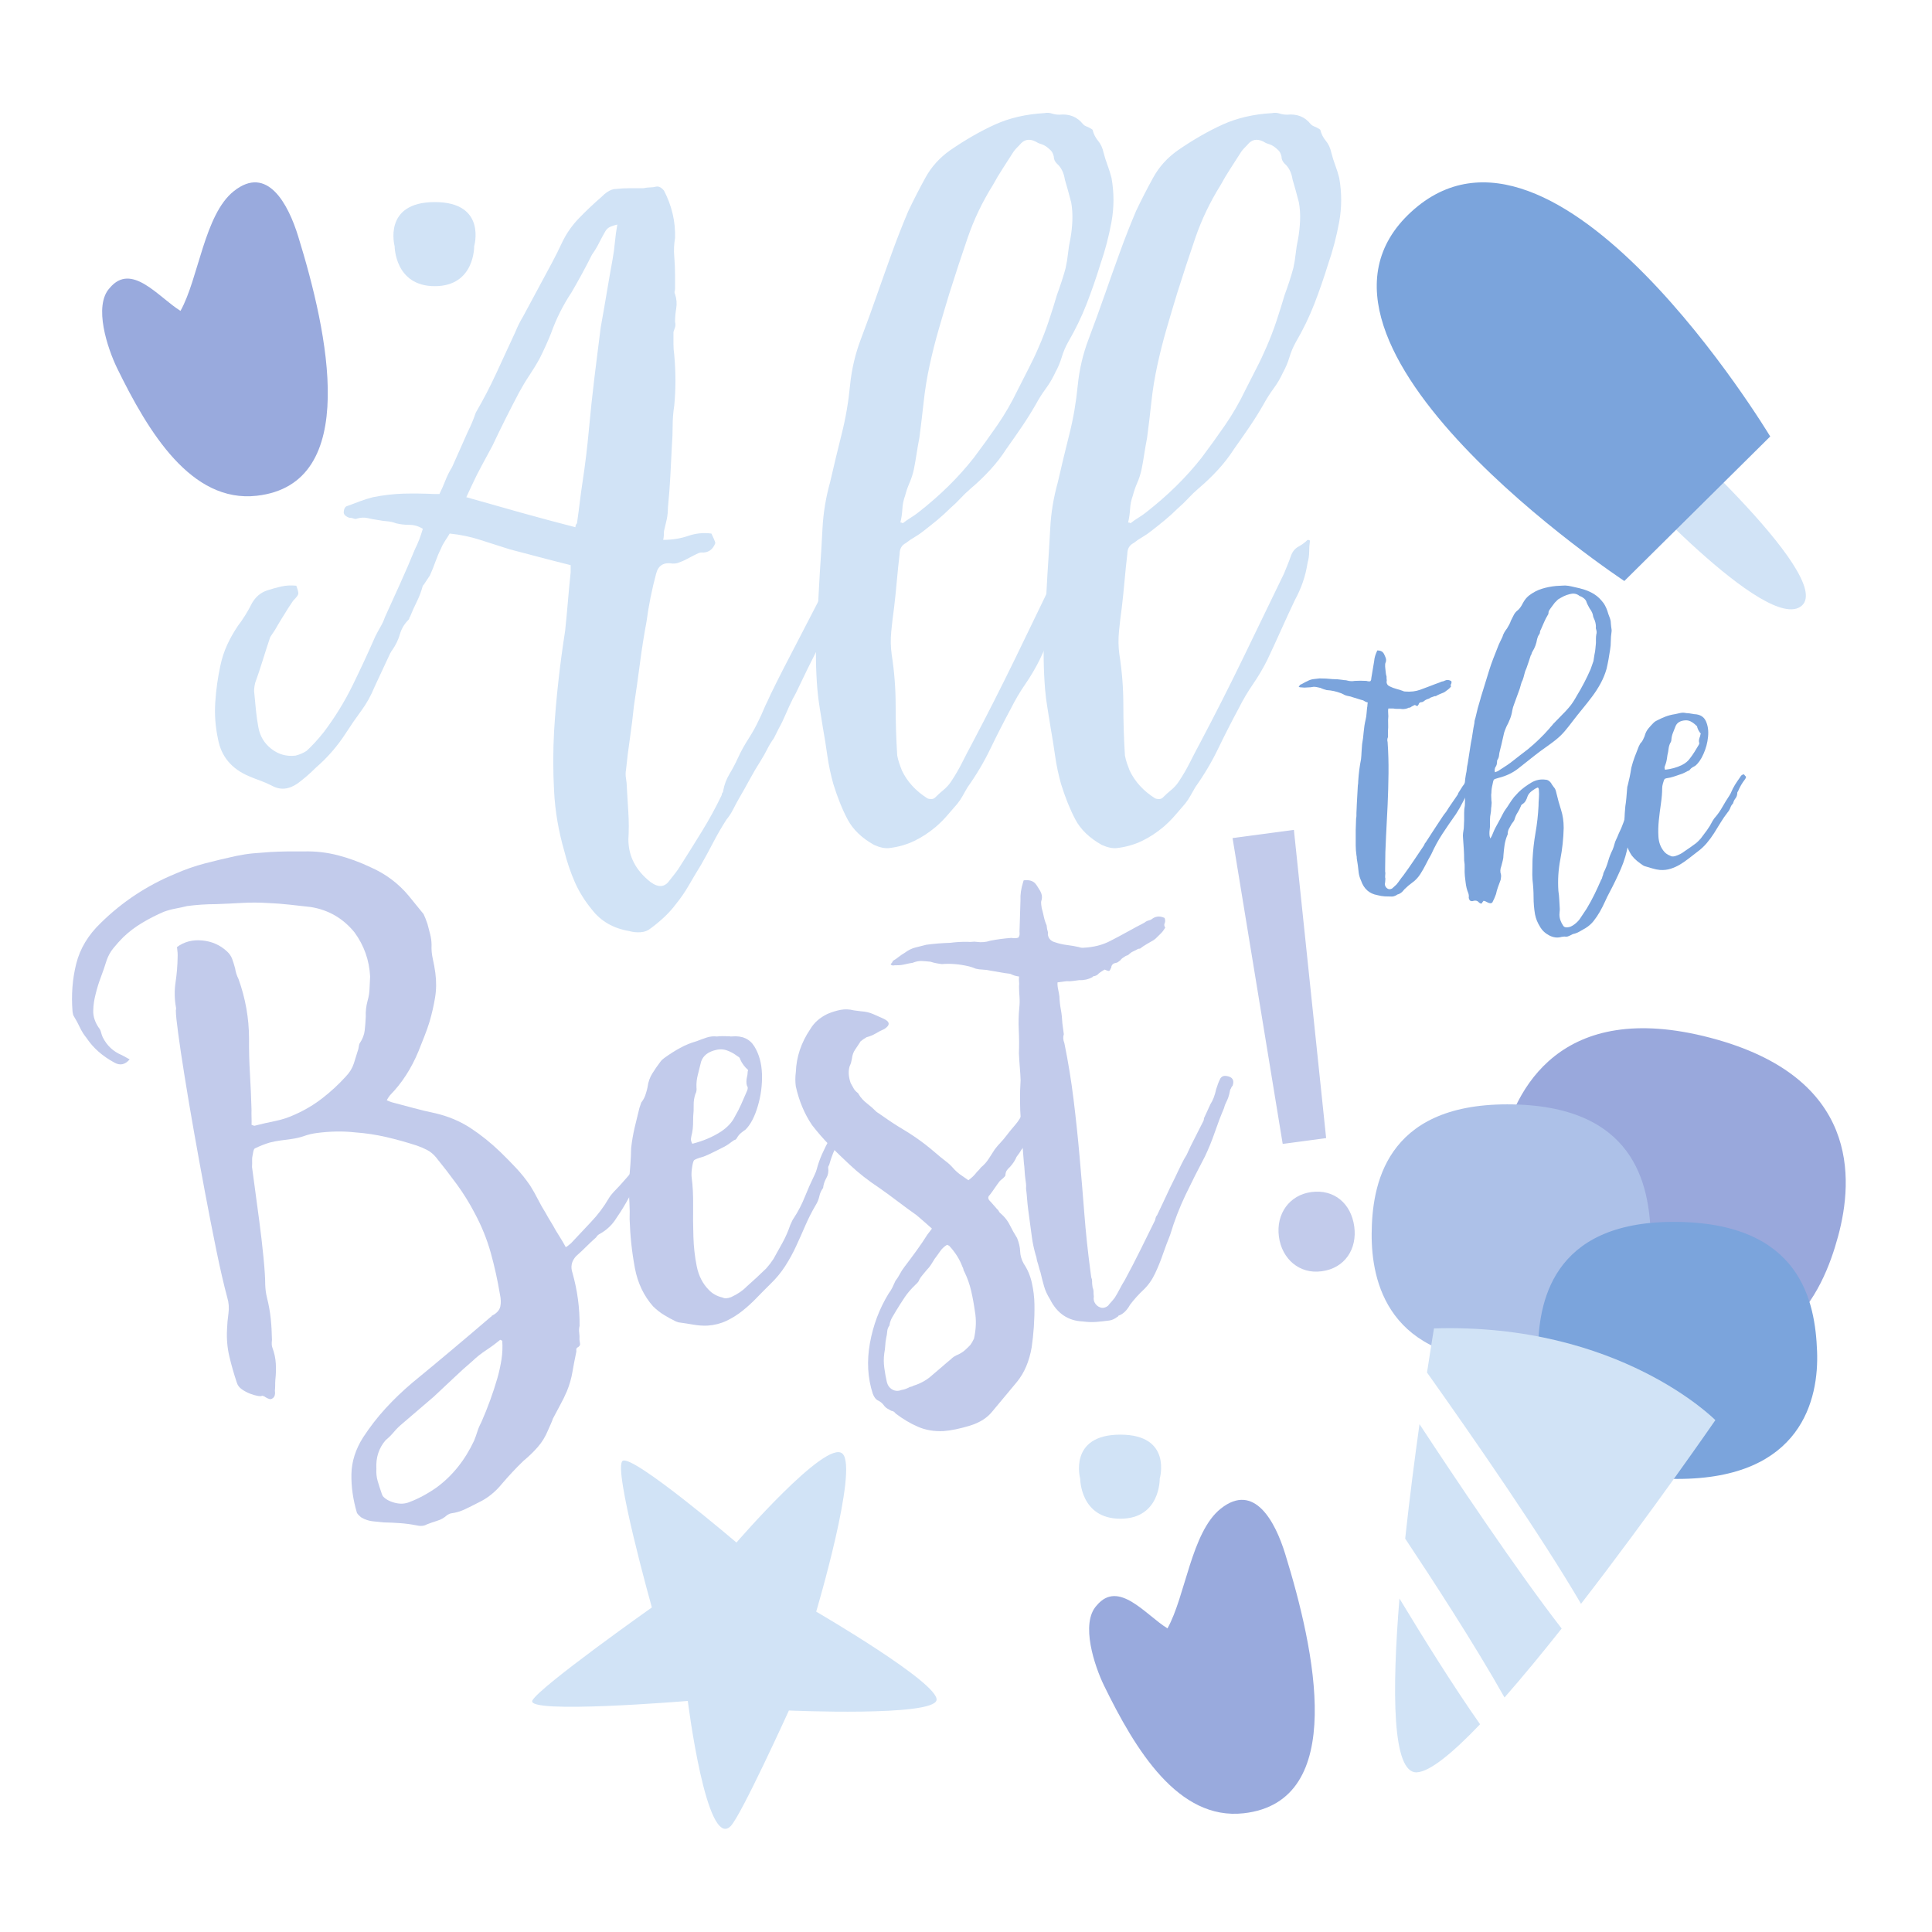 <svg xmlns="http://www.w3.org/2000/svg" xmlns:xlink="http://www.w3.org/1999/xlink" width="410" zoomAndPan="magnify" viewBox="0 0 307.5 307.5" height="410" preserveAspectRatio="xMidYMid meet" version="1.0"><defs><clipPath id="acd59c3cab"><path d="M 11.164 135 L 105 135 L 105 243 L 11.164 243 Z M 11.164 135 " clip-rule="nonzero"/></clipPath></defs><path fill="#99a8dc" d="M 292.566 196.727 C 290.141 205.695 283.641 220.93 260.02 214.723 C 235.395 208.258 236.922 192.012 238.996 182.652 C 241.023 173.492 248.293 158.891 272.238 165.18 C 296.012 171.422 295.016 187.668 292.566 196.727 " fill-opacity="1" fill-rule="nonzero"/><path fill="#adc1e8" d="M 218.316 196.355 C 218.371 188.906 220.309 175.77 239.891 175.77 C 260.305 175.77 262.434 188.68 262.73 196.355 C 263.027 203.875 260.367 216.68 240.516 216.68 C 220.805 216.68 218.266 203.879 218.316 196.355 " fill-opacity="1" fill-rule="nonzero"/><path fill="#7ba4dc" d="M 244.797 215.066 C 244.848 207.609 246.785 194.477 266.367 194.477 C 286.777 194.477 288.91 207.383 289.207 215.066 C 289.504 222.582 286.844 235.387 266.992 235.387 C 247.285 235.387 244.742 222.586 244.797 215.066 " fill-opacity="1" fill-rule="nonzero"/><path fill="#d1e3f6" d="M 109.473 270.723 C 109.473 270.723 83.492 272.883 84.742 270.633 C 85.996 268.387 103.75 255.844 103.75 255.844 C 103.75 255.844 97.516 233.59 99.098 232.512 C 100.684 231.43 117.219 245.512 117.219 245.512 C 117.219 245.512 131.508 228.949 134.09 231.367 C 136.668 233.785 129.906 256.512 129.906 256.512 C 129.906 256.512 149.559 267.93 149.059 270.594 C 148.555 273.258 125.562 272.246 125.562 272.246 C 125.562 272.246 117.996 288.898 116.305 290.637 C 112.445 294.602 109.473 270.723 109.473 270.723 " fill-opacity="1" fill-rule="nonzero"/><path fill="#d1e3f6" d="M 98.254 35.738 C 97.582 35.906 97.121 36.074 96.871 36.242 C 96.617 36.41 96.406 36.664 96.242 36.996 C 95.906 37.586 95.59 38.172 95.297 38.758 C 95 39.348 94.645 39.934 94.227 40.52 C 93.723 41.523 93.199 42.531 92.652 43.539 C 92.105 44.543 91.539 45.551 90.953 46.555 C 90.281 47.562 89.676 48.613 89.129 49.703 C 88.582 50.793 88.102 51.926 87.684 53.098 C 87.18 54.355 86.59 55.656 85.922 56.996 C 85.418 57.922 84.871 58.82 84.285 59.699 C 83.695 60.582 83.152 61.484 82.648 62.406 C 81.895 63.832 81.16 65.258 80.445 66.684 C 79.734 68.109 79.039 69.535 78.371 70.957 C 77.781 72.047 77.215 73.098 76.672 74.102 C 76.125 75.109 75.602 76.16 75.098 77.246 C 74.93 77.582 74.781 77.898 74.656 78.191 C 74.531 78.488 74.383 78.801 74.219 79.133 C 77.152 79.973 80.047 80.789 82.898 81.586 C 85.75 82.383 88.645 83.156 91.582 83.914 C 91.582 83.66 91.668 83.453 91.836 83.285 C 92.004 82.113 92.148 81 92.277 79.953 C 92.402 78.902 92.547 77.836 92.715 76.746 C 93.137 73.977 93.473 71.211 93.723 68.441 C 93.977 65.676 94.27 62.91 94.605 60.141 C 94.77 58.801 94.938 57.457 95.105 56.117 C 95.273 54.773 95.441 53.434 95.613 52.09 C 95.945 50.25 96.262 48.445 96.555 46.684 C 96.848 44.922 97.164 43.121 97.5 41.273 C 97.668 40.352 97.793 39.43 97.875 38.508 C 97.957 37.586 98.086 36.664 98.254 35.738 Z M 67.297 84.164 C 66.621 83.746 65.91 83.535 65.156 83.535 C 64.402 83.535 63.688 83.453 63.016 83.285 C 62.594 83.117 62.137 83.012 61.633 82.969 C 61.129 82.93 60.668 82.867 60.246 82.781 C 59.66 82.699 59.094 82.594 58.551 82.469 C 58.004 82.34 57.438 82.363 56.852 82.527 C 56.68 82.613 56.492 82.613 56.285 82.527 C 56.074 82.445 55.844 82.406 55.59 82.406 C 55.09 82.238 54.793 81.984 54.711 81.648 C 54.711 80.98 54.918 80.602 55.34 80.516 C 56.012 80.266 56.68 80.012 57.352 79.762 C 58.023 79.512 58.695 79.305 59.367 79.133 C 61.043 78.801 62.68 78.613 64.273 78.566 C 65.867 78.527 67.504 78.547 69.184 78.633 L 69.938 78.633 C 70.273 77.961 70.586 77.246 70.883 76.492 C 71.176 75.738 71.531 75.027 71.949 74.355 C 72.371 73.434 72.789 72.488 73.211 71.523 C 73.629 70.562 74.047 69.617 74.469 68.691 C 74.719 68.191 74.949 67.688 75.16 67.184 C 75.367 66.684 75.559 66.18 75.727 65.676 C 76.312 64.668 76.879 63.645 77.426 62.594 C 77.969 61.547 78.496 60.477 79 59.387 C 79.504 58.297 80.008 57.207 80.508 56.117 C 81.012 55.027 81.516 53.938 82.02 52.848 C 82.355 52.008 82.773 51.168 83.277 50.332 C 84.031 48.906 84.789 47.5 85.543 46.117 C 86.297 44.734 87.055 43.328 87.809 41.902 C 88.395 40.812 88.941 39.723 89.445 38.633 C 90.117 37.207 91.016 35.906 92.148 34.734 C 93.281 33.559 94.48 32.426 95.738 31.336 C 96.07 31.004 96.367 30.75 96.617 30.582 C 97.121 30.25 97.582 30.078 98.004 30.078 C 98.758 29.996 99.512 29.953 100.27 29.953 C 101.023 29.953 101.734 29.953 102.406 29.953 C 102.824 29.871 103.184 29.828 103.477 29.828 C 103.77 29.828 104.086 29.789 104.422 29.703 C 104.84 29.621 105.258 29.828 105.68 30.332 C 106.938 32.766 107.523 35.281 107.441 37.879 C 107.273 38.887 107.23 39.871 107.316 40.832 C 107.398 41.801 107.441 42.781 107.441 43.789 L 107.441 45.93 C 107.441 46.098 107.418 46.242 107.379 46.367 C 107.336 46.492 107.355 46.641 107.441 46.809 C 107.691 47.562 107.754 48.316 107.629 49.074 C 107.504 49.828 107.441 50.539 107.441 51.211 C 107.523 51.547 107.523 51.84 107.441 52.09 C 107.355 52.344 107.273 52.594 107.188 52.848 C 107.188 53.516 107.188 54.145 107.188 54.734 C 107.188 55.32 107.23 55.906 107.316 56.492 C 107.566 59.262 107.566 61.945 107.316 64.543 C 107.145 65.633 107.062 66.703 107.062 67.75 C 107.062 68.801 107.02 69.871 106.938 70.957 C 106.852 72.637 106.77 74.273 106.688 75.863 C 106.602 77.457 106.477 79.094 106.309 80.77 C 106.309 81.441 106.246 82.07 106.121 82.656 C 105.996 83.242 105.848 83.871 105.68 84.543 C 105.68 85.129 105.637 85.594 105.555 85.926 C 106.977 85.926 108.301 85.719 109.52 85.297 C 110.734 84.879 111.973 84.754 113.23 84.922 C 113.562 85.594 113.773 86.094 113.859 86.43 C 113.438 87.52 112.684 88.023 111.594 87.938 C 111.426 87.938 111.172 88.023 110.84 88.191 C 110.336 88.441 109.852 88.691 109.391 88.945 C 108.93 89.195 108.449 89.406 107.945 89.574 C 107.773 89.656 107.48 89.699 107.062 89.699 C 105.637 89.449 104.754 89.996 104.422 91.336 C 103.746 93.852 103.246 96.367 102.91 98.879 C 102.488 101.145 102.133 103.41 101.84 105.672 C 101.547 107.938 101.23 110.16 100.898 112.34 C 100.727 114.02 100.52 115.715 100.27 117.434 C 100.016 119.152 99.805 120.852 99.637 122.527 C 99.555 122.949 99.555 123.41 99.637 123.914 C 99.723 124.414 99.766 124.875 99.766 125.293 C 99.848 126.719 99.93 128.105 100.016 129.445 C 100.098 130.785 100.098 132.168 100.016 133.598 C 100.016 136.277 101.191 138.543 103.539 140.387 C 104.797 141.312 105.805 141.227 106.562 140.137 C 106.895 139.719 107.207 139.32 107.504 138.941 C 107.797 138.566 108.07 138.164 108.32 137.75 C 109.496 135.902 110.652 134.055 111.781 132.215 C 112.914 130.367 113.941 128.48 114.867 126.551 C 114.867 126.383 114.906 126.258 114.992 126.176 C 115.074 126.09 115.117 125.965 115.117 125.797 C 115.285 124.875 115.621 123.996 116.125 123.156 C 116.629 122.32 117.09 121.441 117.508 120.516 C 117.926 119.594 118.473 118.609 119.145 117.559 C 119.816 116.512 120.359 115.527 120.781 114.602 C 121.035 114.102 121.262 113.598 121.473 113.094 C 121.68 112.59 121.914 112.086 122.164 111.586 C 122.418 111 122.898 109.992 123.613 108.566 C 124.324 107.141 125.145 105.547 126.066 103.785 C 126.988 102.027 127.934 100.203 128.898 98.316 C 129.863 96.426 130.766 94.711 131.605 93.16 C 132.441 91.605 133.133 90.328 133.68 89.32 C 134.227 88.316 134.539 87.812 134.625 87.812 C 135.547 86.637 136.301 86.137 136.891 86.301 C 137.477 86.473 137.812 86.852 137.895 87.434 C 137.812 87.52 137.52 88.109 137.016 89.195 C 136.512 90.285 135.859 91.629 135.062 93.223 C 134.266 94.816 133.406 96.574 132.484 98.504 C 131.559 100.434 130.66 102.258 129.777 103.977 C 128.898 105.695 128.145 107.227 127.516 108.566 C 126.887 109.91 126.445 110.789 126.191 111.207 C 125.773 112.047 125.395 112.867 125.059 113.66 C 124.723 114.457 124.348 115.234 123.926 115.988 L 123.172 117.496 C 122.75 118.082 122.395 118.672 122.102 119.258 C 121.809 119.844 121.453 120.473 121.035 121.145 C 120.445 122.066 119.879 123.031 119.332 124.039 C 118.785 125.043 118.223 126.051 117.637 127.055 C 117.297 127.641 116.984 128.23 116.691 128.816 C 116.395 129.402 116.039 129.949 115.621 130.453 C 114.867 131.625 114.176 132.82 113.543 134.035 C 112.914 135.25 112.266 136.445 111.594 137.621 C 110.922 138.711 110.273 139.801 109.645 140.891 C 109.016 141.98 108.32 142.988 107.566 143.91 C 106.641 145.168 105.344 146.426 103.664 147.684 C 103.164 148.105 102.598 148.332 101.965 148.375 C 101.336 148.418 100.727 148.355 100.141 148.188 C 97.625 147.766 95.652 146.633 94.227 144.793 C 93.051 143.367 92.129 141.875 91.457 140.324 C 90.785 138.773 90.242 137.16 89.82 135.484 C 88.898 132.293 88.352 129.109 88.188 125.926 C 88.016 122.738 88.016 119.555 88.188 116.363 C 88.352 113.684 88.582 111.02 88.879 108.379 C 89.172 105.738 89.527 103.074 89.949 100.391 C 90.117 98.797 90.262 97.246 90.387 95.738 C 90.512 94.227 90.66 92.676 90.828 91.082 L 90.828 89.949 C 89.148 89.531 87.516 89.113 85.922 88.691 C 84.324 88.273 82.73 87.855 81.137 87.434 C 79.543 86.934 77.969 86.43 76.418 85.926 C 74.867 85.426 73.25 85.09 71.574 84.922 C 71.324 85.34 71.07 85.738 70.82 86.113 C 70.566 86.492 70.355 86.891 70.191 87.309 C 69.852 87.98 69.562 88.672 69.309 89.383 C 69.059 90.098 68.762 90.832 68.426 91.586 L 67.672 92.719 C 67.59 92.887 67.461 93.055 67.297 93.223 C 67.043 94.145 66.73 94.984 66.352 95.738 C 65.973 96.492 65.617 97.289 65.281 98.125 C 65.195 98.211 65.156 98.297 65.156 98.379 C 65.156 98.465 65.113 98.547 65.031 98.629 C 64.359 99.301 63.898 100.074 63.645 100.957 C 63.395 101.836 62.973 102.699 62.387 103.535 C 62.301 103.617 62.262 103.684 62.262 103.723 C 62.262 103.77 62.219 103.832 62.137 103.914 C 61.715 104.836 61.297 105.738 60.875 106.617 C 60.457 107.496 60.039 108.398 59.617 109.32 C 59.031 110.746 58.316 112.023 57.477 113.156 C 56.641 114.289 55.844 115.445 55.09 116.617 C 53.746 118.711 52.148 120.559 50.305 122.152 C 49.383 123.074 48.418 123.914 47.41 124.664 C 45.984 125.672 44.598 125.797 43.258 125.043 C 42.586 124.707 41.957 124.434 41.371 124.227 C 40.781 124.016 40.195 123.785 39.609 123.535 C 36.84 122.359 35.203 120.391 34.699 117.621 C 34.281 115.695 34.133 113.746 34.262 111.773 C 34.387 109.805 34.66 107.855 35.078 105.926 C 35.328 104.75 35.688 103.66 36.148 102.656 C 36.609 101.648 37.172 100.641 37.848 99.637 C 38.684 98.547 39.441 97.332 40.113 95.988 C 40.695 94.984 41.496 94.312 42.504 93.977 C 43.258 93.727 44.012 93.516 44.77 93.348 C 45.523 93.18 46.32 93.137 47.16 93.223 C 47.41 93.895 47.516 94.332 47.473 94.543 C 47.43 94.754 47.16 95.105 46.656 95.609 L 45.902 96.742 C 45.48 97.414 45.102 98.023 44.77 98.566 C 44.43 99.113 44.094 99.68 43.762 100.266 L 43.008 101.395 C 42.586 102.656 42.188 103.895 41.812 105.109 C 41.434 106.324 41.035 107.52 40.613 108.691 C 40.445 109.363 40.406 109.949 40.488 110.453 C 40.57 111.375 40.656 112.258 40.742 113.094 C 40.824 113.934 40.949 114.816 41.117 115.734 C 41.371 117.164 42.062 118.312 43.195 119.195 C 44.328 120.074 45.605 120.434 47.035 120.266 C 47.703 120.098 48.293 119.844 48.797 119.508 C 49.633 118.754 50.559 117.75 51.562 116.492 C 53.328 114.145 54.836 111.691 56.094 109.133 C 57.352 106.574 58.566 103.957 59.742 101.27 C 59.996 100.77 60.27 100.266 60.562 99.762 C 60.855 99.258 61.086 98.754 61.254 98.25 C 62.094 96.41 62.91 94.605 63.707 92.844 C 64.504 91.082 65.281 89.281 66.035 87.434 C 66.289 86.934 66.52 86.41 66.73 85.863 C 66.938 85.316 67.125 84.754 67.297 84.164 " fill-opacity="1" fill-rule="nonzero"/><path fill="#d1e3f6" d="M 143.309 83.156 C 143.473 83.156 143.598 83.199 143.684 83.285 C 144.105 82.949 144.523 82.656 144.945 82.402 C 145.363 82.152 145.781 81.859 146.203 81.523 C 149.641 78.84 152.578 75.945 155.008 72.844 C 156.27 71.168 157.504 69.445 158.727 67.688 C 159.938 65.926 161.008 64.082 161.934 62.152 C 162.52 60.98 163.105 59.824 163.695 58.691 C 164.281 57.562 164.828 56.41 165.328 55.234 C 165.918 53.895 166.441 52.531 166.902 51.145 C 167.367 49.766 167.805 48.359 168.227 46.934 C 168.809 45.34 169.273 43.914 169.609 42.656 C 169.777 41.902 169.902 41.129 169.988 40.328 C 170.07 39.531 170.195 38.758 170.363 38.004 C 170.531 37.082 170.637 36.117 170.68 35.109 C 170.719 34.102 170.656 33.141 170.492 32.215 C 170.32 31.547 170.152 30.918 169.988 30.328 C 169.816 29.742 169.652 29.156 169.484 28.57 C 169.316 27.48 168.895 26.641 168.227 26.051 C 167.887 25.719 167.723 25.34 167.723 24.922 C 167.637 24.504 167.469 24.168 167.219 23.914 C 166.965 23.664 166.715 23.457 166.461 23.285 C 166.211 23.121 165.941 22.992 165.645 22.906 C 165.352 22.828 165.078 22.699 164.828 22.531 C 163.82 22.027 162.98 22.195 162.309 23.035 C 161.809 23.535 161.473 23.914 161.301 24.168 C 160.715 25.09 160.152 25.969 159.605 26.809 C 159.059 27.648 158.535 28.527 158.031 29.449 C 156.352 32.137 155.008 34.941 154.004 37.875 C 152.996 40.812 152.031 43.746 151.109 46.68 C 150.52 48.609 149.957 50.516 149.41 52.406 C 148.863 54.289 148.383 56.199 147.965 58.125 C 147.543 60.059 147.227 61.984 147.02 63.914 C 146.809 65.844 146.578 67.77 146.328 69.699 C 146.16 70.539 146.012 71.379 145.887 72.215 C 145.762 73.055 145.613 73.891 145.445 74.73 C 145.277 75.484 145.047 76.199 144.754 76.871 C 144.461 77.543 144.23 78.211 144.062 78.883 C 143.812 79.555 143.664 80.266 143.621 81.02 C 143.578 81.773 143.473 82.488 143.309 83.156 Z M 172.25 86.051 C 172.168 86.637 172.125 87.227 172.125 87.812 C 172.125 88.398 172.043 88.984 171.875 89.574 C 171.703 90.664 171.453 91.691 171.121 92.652 C 170.781 93.617 170.363 94.562 169.859 95.484 C 169.105 97.078 168.371 98.672 167.66 100.262 C 166.945 101.859 166.211 103.453 165.457 105.043 C 164.785 106.387 164.027 107.664 163.191 108.883 C 162.352 110.098 161.594 111.375 160.926 112.715 C 159.75 114.895 158.664 117.035 157.652 119.129 C 156.648 121.227 155.43 123.281 154.004 125.293 C 153.754 125.715 153.5 126.152 153.25 126.617 C 152.996 127.074 152.703 127.516 152.367 127.934 C 151.781 128.605 151.234 129.234 150.73 129.824 C 150.23 130.406 149.641 130.996 148.969 131.582 C 147.879 132.504 146.727 133.262 145.508 133.848 C 144.293 134.434 142.969 134.809 141.535 134.98 C 140.852 135.062 140.047 134.895 139.117 134.477 C 137.168 133.387 135.77 132.043 134.922 130.453 C 134.074 128.859 133.312 126.969 132.637 124.789 C 132.215 123.281 131.895 121.773 131.68 120.262 C 131.469 118.754 131.238 117.285 130.98 115.863 C 130.812 114.773 130.645 113.723 130.473 112.715 C 130.305 111.711 130.18 110.703 130.094 109.699 C 129.84 106.598 129.801 103.535 129.965 100.516 C 130.137 97.496 130.305 94.438 130.473 91.332 C 130.641 88.902 130.789 86.469 130.914 84.039 C 131.043 81.605 131.445 79.176 132.121 76.742 C 132.715 74.145 133.332 71.586 133.965 69.07 C 134.602 66.555 135.043 63.957 135.301 61.27 C 135.555 58.758 136.125 56.324 137.016 53.977 C 137.906 51.629 138.773 49.238 139.621 46.809 C 140.387 44.629 141.168 42.426 141.973 40.203 C 142.777 37.984 143.641 35.781 144.566 33.598 C 145.402 31.84 146.305 30.078 147.273 28.316 C 148.234 26.555 149.559 25.09 151.234 23.914 C 153.668 22.238 156.039 20.879 158.348 19.828 C 160.652 18.781 163.273 18.172 166.211 18.004 C 166.633 17.922 167.027 17.938 167.406 18.066 C 167.785 18.191 168.18 18.254 168.602 18.254 C 170.195 18.09 171.453 18.59 172.379 19.766 C 172.547 19.934 172.691 20.035 172.82 20.078 C 172.945 20.121 173.09 20.184 173.258 20.266 C 173.594 20.438 173.805 20.562 173.891 20.645 C 174.055 21.316 174.348 21.902 174.77 22.406 C 175.188 22.906 175.48 23.535 175.648 24.293 C 175.816 24.965 176.027 25.633 176.281 26.305 C 176.531 26.977 176.738 27.648 176.91 28.316 C 177.328 30.668 177.328 32.992 176.91 35.297 C 176.488 37.605 175.902 39.848 175.148 42.027 C 174.477 44.207 173.742 46.324 172.945 48.379 C 172.145 50.434 171.16 52.465 169.988 54.48 C 169.566 55.234 169.23 56.031 168.98 56.871 C 168.727 57.711 168.391 58.504 167.973 59.258 C 167.551 60.184 167.047 61.043 166.461 61.836 C 165.875 62.637 165.328 63.496 164.828 64.418 C 164.156 65.594 163.418 66.766 162.625 67.938 C 161.824 69.113 161.008 70.285 160.168 71.461 C 159.414 72.637 158.555 73.746 157.59 74.793 C 156.625 75.844 155.598 76.828 154.508 77.75 C 153.918 78.254 153.375 78.777 152.871 79.32 C 152.367 79.867 151.82 80.391 151.234 80.895 C 150.562 81.566 149.871 82.195 149.16 82.781 C 148.445 83.367 147.711 83.957 146.957 84.539 C 146.535 84.875 146.074 85.191 145.57 85.484 C 145.07 85.777 144.605 86.094 144.188 86.43 C 143.516 86.766 143.184 87.352 143.184 88.188 C 143.012 89.617 142.867 91.039 142.742 92.465 C 142.613 93.895 142.469 95.316 142.301 96.742 C 142.133 97.918 141.984 99.152 141.859 100.453 C 141.734 101.754 141.754 102.988 141.922 104.164 C 142.34 106.848 142.551 109.531 142.551 112.211 C 142.551 114.895 142.633 117.582 142.805 120.262 C 142.887 120.684 142.992 121.082 143.117 121.457 C 143.246 121.836 143.391 122.234 143.559 122.652 C 144.398 124.414 145.738 125.879 147.586 127.055 C 147.754 127.141 147.965 127.18 148.215 127.18 C 148.469 127.18 148.676 127.098 148.844 126.93 C 149.262 126.508 149.703 126.109 150.164 125.734 C 150.625 125.355 151.023 124.918 151.363 124.414 C 152.031 123.41 152.621 122.398 153.125 121.395 C 153.625 120.387 154.172 119.344 154.762 118.25 C 157.105 113.809 159.371 109.34 161.555 104.855 C 163.734 100.367 165.918 95.863 168.098 91.332 C 168.266 90.914 168.457 90.453 168.664 89.949 C 168.875 89.445 169.062 88.941 169.23 88.441 C 169.484 87.77 169.883 87.289 170.426 86.996 C 170.973 86.699 171.453 86.348 171.875 85.926 C 172.043 85.926 172.168 85.969 172.25 86.051 " fill-opacity="1" fill-rule="nonzero"/><path fill="#d1e3f6" d="M 179.551 83.156 C 179.719 83.156 179.844 83.199 179.926 83.285 C 180.348 82.949 180.766 82.656 181.188 82.402 C 181.605 82.152 182.023 81.859 182.445 81.523 C 185.883 78.84 188.82 75.945 191.254 72.844 C 192.516 71.168 193.75 69.445 194.969 67.688 C 196.18 65.926 197.254 64.082 198.176 62.152 C 198.766 60.98 199.348 59.824 199.938 58.691 C 200.527 57.562 201.07 56.41 201.574 55.234 C 202.16 53.895 202.684 52.531 203.148 51.145 C 203.609 49.766 204.047 48.359 204.469 46.934 C 205.055 45.34 205.516 43.914 205.852 42.656 C 206.02 41.902 206.145 41.129 206.23 40.328 C 206.312 39.531 206.438 38.758 206.609 38.004 C 206.777 37.082 206.879 36.117 206.922 35.109 C 206.965 34.102 206.902 33.141 206.734 32.215 C 206.562 31.547 206.398 30.918 206.23 30.328 C 206.062 29.742 205.895 29.156 205.727 28.57 C 205.559 27.48 205.141 26.641 204.469 26.051 C 204.133 25.719 203.965 25.34 203.965 24.922 C 203.879 24.504 203.715 24.168 203.465 23.914 C 203.211 23.664 202.957 23.457 202.707 23.285 C 202.453 23.121 202.184 22.992 201.887 22.906 C 201.594 22.828 201.32 22.699 201.07 22.531 C 200.062 22.027 199.223 22.195 198.555 23.035 C 198.051 23.535 197.715 23.914 197.547 24.168 C 196.957 25.09 196.395 25.969 195.852 26.809 C 195.301 27.648 194.777 28.527 194.277 29.449 C 192.598 32.137 191.254 34.941 190.246 37.875 C 189.242 40.812 188.273 43.746 187.355 46.68 C 186.766 48.609 186.199 50.516 185.652 52.406 C 185.105 54.289 184.625 56.199 184.207 58.125 C 183.785 60.059 183.469 61.984 183.262 63.914 C 183.055 65.844 182.824 67.77 182.57 69.699 C 182.402 70.539 182.258 71.379 182.129 72.215 C 182.004 73.055 181.859 73.891 181.688 74.73 C 181.523 75.484 181.293 76.199 180.996 76.871 C 180.703 77.543 180.473 78.211 180.305 78.883 C 180.055 79.555 179.906 80.266 179.863 81.02 C 179.82 81.773 179.719 82.488 179.551 83.156 Z M 208.496 86.051 C 208.41 86.637 208.371 87.227 208.371 87.812 C 208.371 88.398 208.285 88.984 208.117 89.574 C 207.949 90.664 207.695 91.691 207.363 92.652 C 207.027 93.617 206.609 94.562 206.105 95.484 C 205.352 97.078 204.613 98.672 203.902 100.262 C 203.188 101.859 202.453 103.453 201.699 105.043 C 201.027 106.387 200.273 107.664 199.434 108.883 C 198.598 110.098 197.84 111.375 197.168 112.715 C 195.996 114.895 194.906 117.035 193.895 119.129 C 192.891 121.227 191.672 123.281 190.246 125.293 C 189.996 125.715 189.746 126.152 189.492 126.617 C 189.242 127.074 188.945 127.516 188.613 127.934 C 188.023 128.605 187.48 129.234 186.977 129.824 C 186.473 130.406 185.883 130.996 185.215 131.582 C 184.121 132.504 182.969 133.262 181.754 133.848 C 180.535 134.434 179.211 134.809 177.777 134.98 C 177.098 135.062 176.293 134.895 175.359 134.477 C 173.41 133.387 172.012 132.043 171.168 130.453 C 170.32 128.859 169.559 126.969 168.879 124.789 C 168.457 123.281 168.137 121.773 167.926 120.262 C 167.711 118.754 167.48 117.285 167.227 115.863 C 167.059 114.773 166.887 113.723 166.719 112.715 C 166.547 111.711 166.422 110.703 166.336 109.699 C 166.086 106.598 166.043 103.535 166.211 100.516 C 166.379 97.496 166.547 94.438 166.715 91.332 C 166.883 88.902 167.031 86.469 167.16 84.039 C 167.285 81.605 167.688 79.176 168.367 76.742 C 168.961 74.145 169.574 71.586 170.211 69.07 C 170.844 66.555 171.285 63.957 171.543 61.27 C 171.797 58.758 172.371 56.324 173.262 53.977 C 174.148 51.629 175.02 49.238 175.867 46.809 C 176.629 44.629 177.41 42.426 178.219 40.203 C 179.02 37.984 179.887 35.781 180.809 33.598 C 181.645 31.84 182.547 30.078 183.516 28.316 C 184.477 26.555 185.801 25.09 187.48 23.914 C 189.91 22.238 192.281 20.879 194.59 19.828 C 196.898 18.781 199.516 18.172 202.453 18.004 C 202.875 17.922 203.273 17.938 203.652 18.066 C 204.027 18.191 204.426 18.254 204.848 18.254 C 206.438 18.09 207.695 18.59 208.621 19.766 C 208.789 19.934 208.938 20.035 209.062 20.078 C 209.188 20.121 209.332 20.184 209.504 20.266 C 209.836 20.438 210.047 20.562 210.133 20.645 C 210.301 21.316 210.594 21.902 211.016 22.406 C 211.434 22.906 211.727 23.535 211.895 24.293 C 212.062 24.965 212.273 25.633 212.523 26.305 C 212.773 26.977 212.984 27.648 213.152 28.316 C 213.57 30.668 213.57 32.992 213.152 35.297 C 212.73 37.605 212.148 39.848 211.391 42.027 C 210.719 44.207 209.984 46.324 209.188 48.379 C 208.391 50.434 207.406 52.465 206.23 54.48 C 205.809 55.234 205.477 56.031 205.223 56.871 C 204.973 57.711 204.637 58.504 204.219 59.258 C 203.797 60.184 203.293 61.043 202.707 61.836 C 202.117 62.637 201.574 63.496 201.07 64.418 C 200.398 65.594 199.664 66.766 198.871 67.938 C 198.066 69.113 197.254 70.285 196.414 71.461 C 195.66 72.637 194.797 73.746 193.836 74.793 C 192.871 75.844 191.84 76.828 190.75 77.75 C 190.164 78.254 189.617 78.777 189.117 79.32 C 188.613 79.867 188.066 80.391 187.48 80.895 C 186.805 81.566 186.113 82.195 185.402 82.781 C 184.688 83.367 183.957 83.957 183.199 84.539 C 182.781 84.875 182.32 85.191 181.816 85.484 C 181.312 85.777 180.852 86.094 180.434 86.43 C 179.758 86.766 179.426 87.352 179.426 88.188 C 179.258 89.617 179.109 91.039 178.984 92.465 C 178.855 93.895 178.711 95.316 178.543 96.742 C 178.375 97.918 178.23 99.152 178.102 100.453 C 177.977 101.754 177.996 102.988 178.164 104.164 C 178.586 106.848 178.793 109.531 178.793 112.211 C 178.793 114.895 178.879 117.582 179.047 120.262 C 179.129 120.684 179.238 121.082 179.359 121.457 C 179.488 121.836 179.637 122.234 179.801 122.652 C 180.641 124.414 181.98 125.879 183.828 127.055 C 184 127.141 184.207 127.18 184.457 127.18 C 184.711 127.18 184.918 127.098 185.09 126.93 C 185.508 126.508 185.945 126.109 186.41 125.734 C 186.867 125.355 187.27 124.918 187.605 124.414 C 188.273 123.41 188.863 122.398 189.367 121.395 C 189.871 120.387 190.414 119.344 191.004 118.25 C 193.352 113.809 195.617 109.34 197.797 104.855 C 199.977 100.367 202.16 95.863 204.344 91.332 C 204.508 90.914 204.699 90.453 204.91 89.949 C 205.117 89.445 205.305 88.941 205.477 88.441 C 205.727 87.77 206.125 87.289 206.672 86.996 C 207.215 86.699 207.695 86.348 208.117 85.926 C 208.285 85.926 208.41 85.969 208.496 86.051 " fill-opacity="1" fill-rule="nonzero"/><g clip-path="url(#acd59c3cab)"><path fill="#c2cbeb" d="M 79.18 219.297 C 79.457 218.297 79.672 217.316 79.82 216.367 C 79.969 215.414 80.008 214.426 79.941 213.402 L 79.609 213.242 C 78.926 213.816 78.188 214.363 77.398 214.883 C 76.602 215.402 75.871 215.984 75.199 216.625 C 74.145 217.527 73.117 218.453 72.109 219.418 C 71.098 220.383 70.07 221.344 69.027 222.312 C 68.16 223.051 67.324 223.762 66.523 224.457 C 65.719 225.152 64.883 225.867 64.016 226.605 C 63.52 227.016 63.078 227.453 62.691 227.918 C 62.305 228.383 61.863 228.82 61.367 229.234 C 60.293 230.48 59.805 231.996 59.906 233.773 C 59.863 234.469 59.934 235.129 60.121 235.762 C 60.309 236.391 60.516 237.035 60.746 237.695 C 60.754 237.762 60.777 237.828 60.82 237.891 C 60.863 237.953 60.891 238.02 60.898 238.09 C 61.312 238.586 61.945 238.949 62.805 239.176 C 63.664 239.406 64.453 239.371 65.172 239.07 C 66.613 238.527 68.062 237.75 69.516 236.727 C 72.023 234.875 74.004 232.402 75.453 229.312 C 75.656 228.801 75.836 228.312 75.98 227.844 C 76.125 227.375 76.332 226.883 76.609 226.363 C 77.613 224.09 78.473 221.734 79.18 219.297 Z M 102.754 183.66 C 103.566 183.551 104.047 183.559 104.203 183.676 C 104.355 183.793 104.488 184.254 104.598 185.066 C 103.699 186.086 102.812 187.082 101.945 188.062 C 101.074 189.039 100.312 190.16 99.652 191.418 C 99.094 192.391 98.496 193.332 97.859 194.246 C 97.223 195.156 96.391 195.891 95.359 196.441 C 95.105 196.617 94.957 196.773 94.906 196.918 C 94.352 197.406 93.812 197.91 93.297 198.426 C 92.781 198.945 92.246 199.445 91.688 199.934 C 90.969 200.719 90.777 201.609 91.117 202.598 C 91.902 205.387 92.281 208.199 92.246 211.031 C 92.156 211.391 92.137 211.754 92.188 212.125 C 92.238 212.496 92.25 212.859 92.227 213.203 C 92.266 213.473 92.297 213.711 92.324 213.914 C 92.352 214.117 92.203 214.312 91.883 214.488 C 91.758 214.578 91.707 214.707 91.727 214.875 C 91.75 215.043 91.734 215.203 91.688 215.344 C 91.477 216.34 91.285 217.348 91.109 218.371 C 90.938 219.391 90.641 220.414 90.227 221.434 C 89.914 222.168 89.559 222.887 89.172 223.594 C 88.785 224.301 88.398 225.023 88.016 225.766 C 87.914 226.055 87.801 226.348 87.668 226.641 C 87.531 226.934 87.387 227.262 87.23 227.629 C 86.812 228.652 86.262 229.551 85.574 230.332 C 84.887 231.117 84.137 231.836 83.332 232.496 C 82.168 233.617 81.023 234.836 79.891 236.164 C 78.824 237.477 77.578 238.473 76.152 239.148 C 75.441 239.516 74.73 239.871 74.016 240.211 C 73.301 240.547 72.574 240.766 71.828 240.863 C 71.625 240.891 71.395 240.992 71.145 241.16 C 70.715 241.566 70.203 241.859 69.605 242.043 C 69.008 242.227 68.449 242.422 67.926 242.629 C 67.477 242.895 66.895 242.938 66.184 242.758 C 65.332 242.594 64.492 242.484 63.656 242.426 C 62.82 242.363 61.949 242.324 61.055 242.309 C 60.492 242.246 59.914 242.184 59.32 242.129 C 58.727 242.066 58.129 241.875 57.535 241.539 C 57.379 241.422 57.242 241.301 57.125 241.18 C 57.004 241.059 56.898 240.934 56.816 240.809 C 56.184 238.684 55.895 236.621 55.934 234.617 C 55.977 232.609 56.594 230.668 57.789 228.785 C 58.875 227.121 60.066 225.582 61.359 224.168 C 62.656 222.754 64.074 221.391 65.625 220.078 C 67.738 218.348 69.816 216.621 71.863 214.898 C 73.91 213.18 75.984 211.418 78.086 209.617 C 78.152 209.609 78.199 209.57 78.227 209.496 C 78.25 209.422 78.297 209.383 78.367 209.375 C 79.074 209.004 79.492 208.531 79.625 207.965 C 79.754 207.395 79.734 206.742 79.57 206.004 C 79.199 203.781 78.719 201.586 78.117 199.426 C 77.516 197.266 76.664 195.156 75.559 193.098 C 74.723 191.488 73.773 189.961 72.719 188.512 C 71.664 187.07 70.559 185.633 69.398 184.203 C 68.984 183.703 68.52 183.32 68 183.043 C 67.48 182.77 66.934 182.535 66.355 182.336 C 64.695 181.797 63.066 181.344 61.465 180.973 C 59.859 180.602 58.223 180.355 56.551 180.234 C 54.59 180.016 52.523 180.051 50.359 180.34 C 49.68 180.43 49.027 180.59 48.402 180.809 C 47.777 181.031 47.09 181.191 46.344 181.293 C 45.805 181.363 45.227 181.441 44.617 181.523 C 44.008 181.605 43.438 181.719 42.902 181.859 C 42.504 181.98 42.109 182.117 41.719 182.273 C 41.324 182.43 40.934 182.605 40.547 182.793 C 40.418 182.879 40.316 183.172 40.246 183.664 C 40.156 184.02 40.117 184.367 40.129 184.711 C 40.141 185.055 40.133 185.402 40.113 185.746 C 40.188 186.289 40.332 187.371 40.551 189 C 40.77 190.625 41.008 192.402 41.266 194.332 C 41.523 196.262 41.746 198.184 41.934 200.09 C 42.121 201.992 42.215 203.461 42.215 204.496 C 42.238 205.184 42.328 205.863 42.488 206.527 C 42.777 207.664 42.977 208.773 43.09 209.859 C 43.203 210.949 43.266 212.078 43.285 213.25 C 43.223 213.809 43.242 214.219 43.348 214.48 C 43.668 215.336 43.852 216.188 43.898 217.047 C 43.945 217.898 43.922 218.75 43.828 219.586 C 43.805 219.938 43.793 220.246 43.797 220.523 C 43.797 220.797 43.785 221.074 43.754 221.355 C 43.852 222.102 43.637 222.543 43.105 222.684 C 42.969 222.703 42.789 222.66 42.566 222.551 C 42.348 222.441 42.16 222.332 42.004 222.211 C 41.938 222.223 41.887 222.211 41.848 222.18 C 41.809 222.152 41.754 222.141 41.688 222.152 C 41.629 222.227 41.422 222.238 41.07 222.18 C 40.715 222.125 40.305 222.012 39.832 221.832 C 39.359 221.652 38.914 221.418 38.496 221.129 C 38.078 220.84 37.805 220.465 37.672 220 C 37.211 218.613 36.82 217.234 36.496 215.863 C 36.176 214.492 36.055 213.078 36.133 211.621 C 36.16 210.789 36.234 209.934 36.359 209.059 C 36.48 208.18 36.422 207.34 36.18 206.547 C 35.625 204.484 35.051 201.992 34.449 199.07 C 33.852 196.152 33.25 193.078 32.645 189.852 C 32.039 186.621 31.449 183.391 30.879 180.16 C 30.305 176.926 29.805 173.961 29.375 171.258 C 28.941 168.562 28.602 166.293 28.359 164.465 C 28.113 162.637 27.992 161.48 27.996 160.996 C 27.98 160.863 27.98 160.758 28.008 160.688 C 28.031 160.617 28.035 160.512 28.016 160.375 C 27.766 159.027 27.742 157.688 27.941 156.352 C 28.141 155.016 28.254 153.656 28.273 152.273 C 28.297 151.926 28.262 151.414 28.172 150.734 C 29.301 149.895 30.633 149.543 32.168 149.684 C 33.703 149.824 35.023 150.402 36.129 151.426 C 36.523 151.789 36.801 152.199 36.965 152.66 C 37.133 153.121 37.285 153.617 37.426 154.148 C 37.5 154.691 37.68 155.254 37.965 155.836 C 38.512 157.348 38.926 158.895 39.207 160.477 C 39.488 162.062 39.633 163.645 39.637 165.23 C 39.621 167.164 39.668 169.07 39.785 170.949 C 39.898 172.832 39.98 174.734 40.031 176.656 C 40.02 177.074 40.02 177.469 40.035 177.844 C 40.051 178.223 40.051 178.617 40.039 179.035 L 40.477 179.184 C 41.609 178.895 42.711 178.641 43.789 178.426 C 44.863 178.215 45.918 177.867 46.961 177.383 C 48.523 176.691 49.977 175.824 51.32 174.781 C 52.664 173.738 53.906 172.59 55.047 171.332 C 55.652 170.703 56.078 170.008 56.32 169.25 C 56.562 168.492 56.805 167.723 57.043 166.93 C 57.117 166.438 57.18 166.152 57.238 166.074 C 57.699 165.395 57.969 164.703 58.047 164.004 C 58.125 163.305 58.184 162.574 58.219 161.809 C 58.18 160.984 58.273 160.145 58.504 159.289 C 58.691 158.641 58.797 158.008 58.816 157.383 C 58.836 156.762 58.867 156.102 58.91 155.406 C 58.77 152.805 57.938 150.469 56.422 148.395 C 54.602 146.16 52.281 144.816 49.461 144.363 C 48.34 144.238 47.223 144.113 46.102 143.988 C 44.98 143.863 43.828 143.773 42.648 143.727 C 41.258 143.637 39.879 143.633 38.508 143.711 C 37.141 143.793 35.766 143.855 34.395 143.902 C 32.809 143.906 31.27 144.012 29.781 144.211 C 29.18 144.359 28.559 144.496 27.922 144.613 C 27.277 144.734 26.664 144.902 26.074 145.121 C 24.898 145.625 23.754 146.207 22.637 146.875 C 21.516 147.543 20.5 148.316 19.582 149.199 C 19.035 149.754 18.527 150.32 18.055 150.902 C 17.578 151.48 17.219 152.137 16.969 152.855 C 16.68 153.793 16.371 154.695 16.039 155.566 C 15.707 156.441 15.43 157.34 15.211 158.262 C 14.98 159.121 14.859 160.004 14.84 160.898 C 14.824 161.797 15.117 162.688 15.719 163.574 C 15.879 163.762 15.996 163.984 16.066 164.25 C 16.137 164.52 16.223 164.785 16.328 165.043 C 16.992 166.402 18.02 167.371 19.406 167.941 C 19.629 168.051 19.832 168.16 20.023 168.273 C 20.207 168.387 20.414 168.496 20.637 168.605 C 19.922 169.457 19.117 169.633 18.223 169.133 C 16.285 168.086 14.801 166.766 13.758 165.184 C 13.348 164.688 12.996 164.129 12.707 163.512 C 12.418 162.898 12.098 162.301 11.742 161.727 C 11.656 161.602 11.594 161.371 11.547 161.031 C 11.328 158.371 11.523 155.828 12.129 153.402 C 12.734 150.977 14.043 148.801 16.062 146.875 C 19.477 143.523 23.406 140.93 27.852 139.09 C 29.414 138.398 31.012 137.84 32.645 137.414 C 34.277 136.988 35.934 136.594 37.609 136.23 C 38.547 136.039 39.441 135.898 40.297 135.82 C 41.148 135.742 42.051 135.672 43.012 135.609 C 43.898 135.559 44.773 135.531 45.637 135.516 C 46.496 135.504 47.41 135.504 48.379 135.512 C 50.234 135.469 52.039 135.676 53.789 136.129 C 55.543 136.586 57.262 137.215 58.961 138.023 C 61.379 139.082 63.41 140.602 65.059 142.586 C 65.469 143.082 65.859 143.562 66.234 144.031 C 66.605 144.496 66.996 144.98 67.41 145.477 C 67.602 145.863 67.809 146.387 68.035 147.047 C 68.176 147.578 68.32 148.129 68.465 148.695 C 68.609 149.262 68.684 149.82 68.688 150.371 C 68.652 151.137 68.719 151.883 68.887 152.621 C 69.055 153.359 69.188 154.098 69.289 154.844 C 69.469 156.195 69.457 157.508 69.246 158.777 C 69.039 160.047 68.742 161.328 68.367 162.617 C 68.125 163.41 67.852 164.188 67.543 164.953 C 67.23 165.719 66.922 166.504 66.613 167.301 C 65.469 170.074 63.953 172.414 62.07 174.324 C 61.836 174.629 61.664 174.895 61.559 175.117 C 61.777 175.227 62.035 175.328 62.324 175.426 C 63.539 175.746 64.703 176.059 65.812 176.355 C 66.922 176.656 68.078 176.934 69.285 177.184 C 71.348 177.668 73.215 178.449 74.879 179.535 C 76.543 180.625 78.125 181.895 79.633 183.348 C 80.504 184.195 81.344 185.047 82.148 185.906 C 82.953 186.762 83.699 187.699 84.387 188.707 C 84.824 189.41 85.234 190.129 85.609 190.871 C 85.984 191.613 86.391 192.336 86.832 193.035 C 87.109 193.551 87.379 194.012 87.641 194.426 C 87.902 194.84 88.172 195.305 88.445 195.816 C 88.715 196.266 88.977 196.695 89.242 197.105 C 89.504 197.523 89.773 197.984 90.047 198.5 C 90.242 198.406 90.523 198.191 90.895 197.867 C 91.922 196.766 92.977 195.641 94.062 194.496 C 95.152 193.352 96.09 192.105 96.875 190.758 C 97.098 190.383 97.363 190.039 97.668 189.719 C 97.969 189.406 98.27 189.09 98.574 188.77 C 99.355 187.91 100.086 187.07 100.77 186.254 C 101.453 185.438 102.113 184.574 102.754 183.66 " fill-opacity="1" fill-rule="nonzero"/></g><path fill="#c2cbeb" d="M 119.07 170.305 C 118.523 169.824 118.102 169.262 117.809 168.609 C 117.781 168.406 117.656 168.254 117.434 168.145 C 116.816 167.676 116.203 167.344 115.594 167.148 C 114.98 166.957 114.309 166.977 113.582 167.211 C 112.391 167.578 111.691 168.293 111.492 169.355 C 111.359 169.926 111.215 170.512 111.055 171.121 C 110.895 171.73 110.824 172.375 110.852 173.062 C 110.902 173.465 110.848 173.82 110.68 174.117 C 110.484 174.699 110.391 175.293 110.406 175.914 C 110.418 176.531 110.395 177.121 110.332 177.68 C 110.328 178.164 110.316 178.613 110.305 179.027 C 110.293 179.445 110.246 179.863 110.164 180.289 C 110.07 180.648 110.012 180.945 109.977 181.191 C 109.938 181.441 110.012 181.723 110.191 182.043 C 111.926 181.605 113.461 180.949 114.793 180.082 C 115.805 179.395 116.527 178.609 116.961 177.723 C 117.352 177.051 117.695 176.383 117.984 175.723 C 118.277 175.062 118.582 174.367 118.895 173.637 C 119.055 173.273 119.051 172.996 118.887 172.812 C 118.766 172.41 118.77 171.93 118.898 171.363 C 118.949 171.219 118.977 171.039 118.984 170.832 C 118.988 170.625 119.02 170.449 119.07 170.305 Z M 133.039 180.324 C 133.125 180.453 133.359 180.664 133.742 180.957 C 133.664 181.379 133.562 181.668 133.445 181.82 C 132.828 182.871 132.332 184.074 131.965 185.434 C 131.848 185.59 131.801 185.73 131.816 185.867 C 131.898 186.477 131.801 187.027 131.52 187.508 C 131.238 187.996 131.066 188.52 131.004 189.078 C 130.711 189.465 130.512 189.906 130.406 190.402 C 130.301 190.898 130.105 191.371 129.82 191.824 C 129.203 192.871 128.66 193.945 128.184 195.043 C 127.711 196.141 127.219 197.238 126.711 198.344 C 126.203 199.445 125.621 200.504 124.965 201.523 C 124.309 202.543 123.523 203.492 122.605 204.375 C 121.875 205.094 121.145 205.828 120.418 206.582 C 119.691 207.336 118.938 208.02 118.16 208.641 C 117.379 209.266 116.535 209.789 115.629 210.223 C 114.719 210.656 113.719 210.91 112.625 210.988 C 111.871 211.02 111.105 210.965 110.328 210.828 C 109.551 210.691 108.777 210.574 108.004 210.469 L 107.57 210.32 C 106.906 209.996 106.273 209.652 105.672 209.281 C 105.07 208.914 104.492 208.457 103.934 207.91 C 102.473 206.246 101.512 204.238 101.059 201.887 C 100.809 200.539 100.617 199.238 100.484 197.98 C 100.348 196.723 100.258 195.406 100.211 194.031 C 100.238 193.203 100.23 192.359 100.184 191.504 C 100.137 190.648 100.094 189.809 100.051 188.988 C 100.023 188.785 100.016 188.594 100.027 188.422 C 100.039 188.25 100.066 188.055 100.105 187.844 C 100.199 187 100.277 186.164 100.336 185.328 C 100.398 184.496 100.438 183.629 100.453 182.73 C 100.578 181.609 100.766 180.531 101.004 179.5 C 101.246 178.469 101.5 177.414 101.77 176.348 C 101.82 176.199 101.867 176.059 101.918 175.914 C 101.969 175.77 102.016 175.625 102.066 175.48 C 102.359 175.094 102.57 174.723 102.695 174.359 C 102.816 174 102.926 173.641 103.016 173.281 C 103.008 173.215 103.016 173.164 103.047 173.121 C 103.074 173.086 103.086 173.031 103.074 172.965 C 103.18 172.191 103.43 171.488 103.828 170.848 C 104.223 170.211 104.656 169.582 105.129 168.965 C 105.305 168.734 105.516 168.535 105.77 168.363 C 106.586 167.773 107.414 167.246 108.25 166.789 C 109.082 166.332 109.965 165.973 110.898 165.711 C 111.422 165.504 111.945 165.312 112.477 165.137 C 113.004 164.961 113.547 164.906 114.113 164.969 C 114.586 164.906 115.168 164.895 115.863 164.941 C 116 164.922 116.105 164.926 116.176 164.949 C 116.25 164.977 116.355 164.98 116.488 164.961 C 118.125 164.812 119.316 165.34 120.066 166.551 C 120.812 167.762 121.219 169.223 121.277 170.938 C 121.332 172.656 121.113 174.359 120.617 176.043 C 120.117 177.734 119.473 178.973 118.684 179.766 C 118.43 179.938 118.18 180.129 117.93 180.336 C 117.684 180.539 117.477 180.793 117.309 181.09 C 117.199 181.309 117.047 181.434 116.844 181.465 C 116.586 181.633 116.352 181.805 116.133 181.973 C 115.914 182.141 115.645 182.312 115.324 182.492 C 114.742 182.777 114.176 183.062 113.625 183.344 C 113.078 183.621 112.539 183.867 112.02 184.074 C 111.086 184.336 110.562 184.543 110.445 184.699 C 110.328 184.852 110.219 185.316 110.113 186.086 C 110.082 186.367 110.062 186.609 110.059 186.82 C 110.051 187.027 110.062 187.23 110.09 187.434 C 110.262 188.723 110.336 190.195 110.32 191.852 C 110.297 193.508 110.312 195.16 110.363 196.812 C 110.41 198.461 110.59 200.039 110.895 201.551 C 111.203 203.059 111.832 204.301 112.793 205.277 C 113.355 205.891 114.105 206.309 115.031 206.527 C 115.328 206.695 115.773 206.672 116.367 206.453 C 117.402 205.969 118.227 205.41 118.832 204.777 C 119.387 204.289 119.926 203.805 120.445 203.32 C 120.969 202.836 121.473 202.355 121.961 201.875 C 122.379 201.406 122.762 200.906 123.105 200.379 C 123.605 199.484 124.09 198.609 124.562 197.754 C 125.035 196.898 125.445 195.961 125.789 194.949 C 125.898 194.73 125.996 194.527 126.07 194.34 C 126.152 194.16 126.246 193.992 126.367 193.836 C 127.055 192.781 127.629 191.668 128.094 190.504 C 128.559 189.34 129.059 188.203 129.602 187.094 C 129.816 186.652 129.945 186.324 129.988 186.113 C 130.215 185.254 130.504 184.441 130.848 183.672 C 131.195 182.898 131.586 182.109 132.031 181.289 C 132.227 180.711 132.566 180.391 133.039 180.324 " fill-opacity="1" fill-rule="nonzero"/><path fill="#c2cbeb" d="M 150.742 198.121 C 150.293 198.387 149.926 198.73 149.637 199.148 C 149.348 199.566 149.059 199.969 148.766 200.352 C 148.539 200.727 148.34 201.047 148.168 201.309 C 147.996 201.574 147.762 201.867 147.457 202.18 C 147.281 202.41 147.086 202.645 146.879 202.879 C 146.668 203.113 146.48 203.383 146.312 203.68 C 146.273 203.891 146.066 204.16 145.699 204.484 C 145.023 205.129 144.457 205.789 143.996 206.473 C 143.535 207.152 143.082 207.871 142.629 208.621 C 142.406 208.996 142.191 209.352 141.996 209.688 C 141.801 210.023 141.664 210.406 141.582 210.828 L 141.594 210.93 C 141.359 211.238 141.23 211.566 141.211 211.914 C 141.188 212.262 141.129 212.613 141.043 212.969 C 140.961 213.395 140.91 213.797 140.895 214.18 C 140.875 214.562 140.824 214.965 140.742 215.391 C 140.641 216.16 140.641 216.938 140.746 217.715 C 140.852 218.492 140.988 219.25 141.156 219.988 C 141.293 220.52 141.59 220.914 142.035 221.164 C 142.484 221.414 142.969 221.434 143.492 221.227 C 143.832 221.184 144.195 221.062 144.586 220.875 C 144.711 220.785 144.84 220.734 144.977 220.719 C 145.113 220.699 145.242 220.645 145.371 220.559 C 146.562 220.195 147.586 219.605 148.445 218.805 C 148.945 218.391 149.426 217.984 149.887 217.578 C 150.348 217.168 150.828 216.758 151.328 216.352 C 151.629 216.031 152.039 215.77 152.566 215.562 C 152.953 215.371 153.285 215.156 153.566 214.91 C 153.84 214.668 154.133 214.387 154.434 214.07 C 154.609 213.84 154.809 213.504 155.023 213.062 C 155.367 211.496 155.41 210.043 155.164 208.699 C 155.016 207.617 154.82 206.539 154.574 205.465 C 154.328 204.398 153.965 203.379 153.488 202.406 C 153.402 202.281 153.352 202.152 153.336 202.016 C 153.316 201.879 153.262 201.75 153.18 201.621 C 152.742 200.438 152.043 199.324 151.074 198.281 Z M 148.328 195.547 C 147.461 194.77 146.641 194.051 145.863 193.395 C 144.875 192.699 143.898 191.988 142.938 191.254 C 141.977 190.523 141 189.809 140.012 189.113 C 138.195 187.91 136.613 186.672 135.273 185.406 C 134.168 184.379 133.117 183.367 132.121 182.363 C 131.125 181.359 130.168 180.262 129.25 179.074 C 128.047 177.309 127.184 175.25 126.66 172.906 C 126.562 172.16 126.562 171.406 126.668 170.629 C 126.754 168.207 127.523 165.93 128.961 163.805 C 129.578 162.758 130.504 161.945 131.734 161.363 C 132.453 161.062 133.152 160.848 133.824 160.723 C 134.496 160.602 135.191 160.629 135.902 160.809 C 136.465 160.871 136.852 160.922 137.062 160.961 C 137.758 161.008 138.383 161.148 138.93 161.383 C 139.48 161.621 140.047 161.871 140.637 162.141 C 141.668 162.621 141.707 163.168 140.754 163.777 C 140.297 163.977 139.844 164.207 139.398 164.477 C 138.949 164.742 138.461 164.945 137.926 165.086 C 137.605 165.27 137.289 165.48 136.98 165.73 C 136.695 166.184 136.406 166.621 136.117 167.035 C 135.828 167.453 135.652 167.945 135.594 168.5 C 135.551 168.715 135.508 168.91 135.465 169.09 C 135.418 169.27 135.34 169.469 135.234 169.688 C 134.992 170.48 135.047 171.367 135.383 172.359 C 135.566 172.68 135.723 172.969 135.863 173.223 C 136 173.48 136.223 173.727 136.531 173.961 C 136.605 174.023 136.652 174.086 136.66 174.152 C 137.012 174.727 137.457 175.219 137.996 175.625 C 138.535 176.039 139.043 176.488 139.523 176.977 C 139.676 177.094 139.867 177.223 140.094 177.363 C 140.316 177.504 140.508 177.637 140.664 177.754 C 141.727 178.508 142.805 179.207 143.895 179.852 C 144.977 180.504 146.059 181.234 147.137 182.055 C 147.754 182.527 148.332 183 148.879 183.477 C 149.43 183.957 150.008 184.43 150.621 184.898 C 151.008 185.191 151.363 185.523 151.688 185.895 C 152.012 186.266 152.367 186.598 152.754 186.887 C 152.984 187.062 153.215 187.223 153.438 187.363 C 153.664 187.508 153.895 187.668 154.125 187.844 C 154.629 187.5 155.086 187.059 155.496 186.52 C 155.684 186.359 155.891 186.121 156.129 185.816 C 156.625 185.406 157.027 184.953 157.344 184.465 C 157.656 183.973 157.984 183.465 158.328 182.934 C 158.621 182.551 158.918 182.199 159.223 181.883 C 159.527 181.566 159.824 181.219 160.117 180.832 C 160.586 180.219 161.074 179.617 161.582 179.035 C 162.09 178.449 162.504 177.789 162.816 177.059 C 162.934 176.902 163.039 176.77 163.125 176.652 C 163.215 176.539 163.316 176.406 163.434 176.25 C 163.727 175.867 164.125 175.746 164.625 175.883 C 164.914 175.984 165.199 176.035 165.477 176.031 C 165.75 176.031 166.059 176.039 166.41 176.059 C 166.977 176.191 167.125 176.516 166.852 177.035 L 166.586 177.379 C 166.41 177.609 166.324 177.883 166.332 178.191 C 166.34 178.5 166.184 178.742 165.863 178.926 C 165.598 179.031 165.383 179.195 165.207 179.426 C 165.027 179.656 164.82 179.895 164.574 180.129 C 164.262 180.383 164.027 180.691 163.871 181.055 C 163.711 181.422 163.516 181.758 163.281 182.062 C 163.164 182.219 163.047 182.371 162.93 182.527 C 162.812 182.68 162.695 182.832 162.578 182.984 C 162.41 183.285 162.152 183.664 161.797 184.125 C 161.594 184.637 161.25 185.164 160.77 185.711 C 160.586 185.871 160.418 186.051 160.273 186.242 C 160.125 186.434 160.039 186.707 160.02 187.051 C 160.027 187.121 159.988 187.195 159.895 187.277 C 159.801 187.359 159.727 187.438 159.668 187.512 C 159.355 187.762 159.168 187.926 159.109 188 C 158.816 188.387 158.555 188.746 158.324 189.09 C 158.094 189.43 157.836 189.793 157.543 190.176 C 157.172 190.504 157.219 190.875 157.691 191.293 C 157.855 191.48 158.016 191.664 158.18 191.848 C 158.34 192.035 158.504 192.219 158.668 192.406 C 158.82 192.523 158.922 192.648 158.977 192.777 C 159.027 192.91 159.129 193.035 159.285 193.148 C 159.91 193.688 160.387 194.293 160.719 194.977 C 161.051 195.652 161.438 196.344 161.879 197.043 C 162.191 197.828 162.352 198.531 162.367 199.148 C 162.391 199.836 162.582 200.5 162.945 201.141 C 163.547 202.027 163.973 203.035 164.23 204.172 C 164.488 205.312 164.625 206.465 164.645 207.633 C 164.664 208.801 164.629 209.98 164.551 211.164 C 164.465 212.348 164.352 213.43 164.207 214.414 C 163.82 216.672 163.031 218.52 161.848 219.957 C 160.66 221.391 159.379 222.922 158.016 224.555 C 157.191 225.629 155.988 226.41 154.395 226.902 C 152.809 227.387 151.398 227.68 150.168 227.777 C 148.66 227.844 147.301 227.609 146.09 227.082 C 144.883 226.555 143.699 225.852 142.547 224.973 C 142.375 224.719 142.148 224.578 141.867 224.547 C 141.648 224.438 141.426 224.312 141.199 224.172 C 140.973 224.027 140.773 223.832 140.602 223.578 C 140.352 223.266 140.043 223.035 139.68 222.875 C 139.379 222.711 139.125 222.363 138.918 221.84 C 138.098 219.328 137.945 216.641 138.457 213.781 C 138.973 210.922 139.961 208.289 141.434 205.883 C 141.668 205.578 141.867 205.258 142.031 204.926 C 142.191 204.594 142.352 204.246 142.512 203.879 C 142.805 203.496 143.047 203.117 143.238 202.746 C 143.43 202.379 143.672 202 143.969 201.617 C 144.613 200.77 145.242 199.93 145.852 199.086 C 146.465 198.246 147.055 197.371 147.625 196.469 C 147.738 196.316 147.855 196.164 147.977 196.012 C 148.094 195.855 148.207 195.703 148.328 195.547 " fill-opacity="1" fill-rule="nonzero"/><path fill="#c2cbeb" d="M 162.191 155.422 C 161.91 155.391 161.66 155.336 161.445 155.266 C 161.227 155.191 161.008 155.098 160.785 154.992 C 160.227 154.93 159.68 154.844 159.148 154.746 C 158.617 154.645 158.105 154.559 157.613 154.484 C 157.258 154.395 156.871 154.344 156.453 154.328 C 156.039 154.316 155.652 154.266 155.297 154.176 C 154.93 154.016 154.57 153.895 154.211 153.805 C 152.715 153.453 151.285 153.332 149.918 153.445 C 149.641 153.418 149.34 153.371 149.023 153.309 C 148.703 153.246 148.402 153.172 148.109 153.07 C 147.551 153.008 147.062 152.969 146.645 152.953 C 146.23 152.941 145.762 153.039 145.238 153.246 C 144.898 153.293 144.578 153.355 144.277 153.426 C 143.977 153.504 143.691 153.559 143.422 153.594 C 143.219 153.621 142.996 153.633 142.754 153.633 C 142.512 153.629 142.289 153.641 142.086 153.672 C 141.73 153.578 141.676 153.449 141.93 153.277 C 142.047 153.125 142.102 153.012 142.094 152.945 C 142.414 152.762 142.73 152.551 143.039 152.301 C 143.352 152.051 143.668 151.84 143.988 151.656 C 144.555 151.234 145.117 150.953 145.688 150.809 C 146.254 150.664 146.836 150.516 147.438 150.367 C 148.047 150.285 148.676 150.219 149.324 150.164 C 149.973 150.113 150.605 150.082 151.227 150.062 C 151.699 150.004 152.16 149.957 152.605 149.93 C 153.055 149.906 153.516 149.898 154 149.902 C 154.277 149.934 154.535 149.93 154.773 149.898 C 155.012 149.867 155.234 149.871 155.449 149.914 C 156.223 150.016 156.938 149.957 157.598 149.727 C 158.672 149.516 159.789 149.367 160.953 149.277 C 161.445 149.352 161.82 149.336 162.086 149.23 C 162.199 149.078 162.266 148.914 162.277 148.738 C 162.285 148.566 162.285 148.41 162.266 148.277 C 162.289 147.445 162.316 146.613 162.344 145.785 C 162.371 144.953 162.395 144.121 162.422 143.289 C 162.375 142.402 162.516 141.414 162.859 140.336 L 162.93 140.117 C 163.742 140.012 164.352 140.172 164.754 140.598 C 164.914 140.785 165.043 140.957 165.133 141.117 C 165.223 141.277 165.312 141.422 165.398 141.547 C 165.828 142.18 165.941 142.785 165.746 143.363 C 165.695 143.508 165.688 143.699 165.719 143.934 C 165.75 144.172 165.773 144.359 165.793 144.496 C 165.922 144.957 166.039 145.426 166.137 145.895 C 166.234 146.363 166.383 146.828 166.582 147.285 L 166.648 147.793 C 166.668 147.93 166.703 148.078 166.762 148.242 C 166.816 148.406 166.82 148.562 166.773 148.707 C 166.863 149.383 167.266 149.812 167.98 149.992 C 168.559 150.191 169.18 150.332 169.848 150.414 C 170.516 150.5 171.133 150.602 171.703 150.734 C 171.988 150.836 172.238 150.867 172.441 150.844 C 174.086 150.762 175.52 150.395 176.742 149.746 C 177.648 149.281 178.547 148.801 179.449 148.301 C 180.344 147.801 181.246 147.316 182.148 146.852 C 182.336 146.688 182.559 146.574 182.828 146.5 C 183.094 146.434 183.32 146.316 183.508 146.152 C 184.078 145.801 184.699 145.785 185.363 146.109 C 185.477 146.441 185.477 146.715 185.371 146.938 C 185.262 147.16 185.293 147.395 185.465 147.648 C 185.238 148.023 185.004 148.332 184.762 148.57 C 184.516 148.809 184.273 149.047 184.031 149.289 C 183.969 149.367 183.816 149.492 183.562 149.66 C 183.242 149.844 182.891 150.047 182.508 150.27 C 182.121 150.492 181.773 150.73 181.461 150.977 L 181.156 151.02 C 180.836 151.199 180.562 151.34 180.336 151.438 C 180.105 151.539 179.867 151.707 179.629 151.945 C 179.5 152.035 179.402 152.082 179.336 152.09 C 179.266 152.098 179.168 152.148 179.043 152.234 C 178.918 152.32 178.789 152.406 178.664 152.488 C 178.535 152.574 178.414 152.695 178.301 152.852 C 178.172 152.938 178.062 153.02 177.969 153.102 C 177.875 153.184 177.762 153.23 177.629 153.25 C 177.223 153.305 176.973 153.512 176.883 153.867 C 176.902 154.004 176.875 154.074 176.809 154.082 C 176.707 154.375 176.609 154.523 176.508 154.535 C 176.406 154.551 176.172 154.48 175.805 154.32 C 175.68 154.406 175.535 154.496 175.375 154.586 C 175.215 154.676 175.039 154.805 174.855 154.965 C 174.68 155.195 174.391 155.34 173.98 155.395 L 173.895 155.508 C 173.574 155.688 173.227 155.824 172.863 155.906 C 172.492 155.988 172.137 156.02 171.785 155.996 C 171.449 156.043 171.109 156.09 170.77 156.133 C 170.43 156.18 170.09 156.191 169.742 156.168 L 169.129 156.25 L 168.316 156.359 C 168.297 156.707 168.328 157.082 168.418 157.484 C 168.504 157.883 168.574 158.254 168.617 158.594 C 168.641 159.281 168.715 159.977 168.848 160.684 C 168.977 161.391 169.055 162.121 169.09 162.875 L 169.25 164.094 L 169.32 164.602 C 169.172 165.039 169.199 165.516 169.41 166.039 C 170.012 168.992 170.5 171.977 170.871 174.996 C 171.242 178.016 171.562 181.043 171.828 184.074 C 172.098 187.105 172.348 190.141 172.586 193.176 C 172.82 196.215 173.141 199.254 173.551 202.305 L 173.688 203.32 C 173.781 203.516 173.824 203.715 173.82 203.922 C 173.812 204.129 173.824 204.336 173.852 204.539 L 173.906 204.945 C 174 205.141 174.047 205.359 174.047 205.598 C 174.043 205.84 174.062 206.098 174.098 206.367 C 174.016 206.793 174.102 207.176 174.355 207.523 C 174.609 207.867 174.945 208.078 175.371 208.16 C 175.719 208.184 176.051 208.07 176.363 207.82 C 176.539 207.59 176.699 207.398 176.852 207.242 C 177 207.078 177.195 206.848 177.43 206.543 C 177.715 206.09 177.98 205.621 178.227 205.141 C 178.473 204.66 178.734 204.195 179.023 203.742 C 179.906 202.109 180.742 200.496 181.527 198.906 C 182.316 197.32 183.086 195.75 183.848 194.199 C 183.926 193.777 184.031 193.52 184.156 193.434 C 184.426 192.848 184.691 192.277 184.965 191.723 C 185.23 191.168 185.504 190.602 185.77 190.012 C 186.035 189.426 186.316 188.836 186.617 188.246 C 186.918 187.652 187.199 187.062 187.469 186.477 C 187.684 186.031 187.898 185.59 188.117 185.148 C 188.332 184.703 188.582 184.258 188.867 183.805 C 189.293 182.855 189.738 181.93 190.207 181.039 C 190.668 180.152 191.121 179.262 191.555 178.379 C 191.602 178.234 191.625 178.129 191.617 178.059 C 191.605 177.992 191.633 177.918 191.691 177.84 C 191.848 177.477 192.008 177.129 192.172 176.797 C 192.332 176.461 192.496 176.113 192.652 175.746 C 193.051 175.141 193.359 174.344 193.57 173.348 C 193.668 173.062 193.77 172.773 193.867 172.48 C 193.969 172.195 194.102 171.898 194.266 171.602 C 194.5 171.293 194.832 171.18 195.258 171.262 C 196.172 171.414 196.484 171.926 196.188 172.793 L 196.008 173.023 C 195.961 173.168 195.906 173.277 195.848 173.355 C 195.789 173.43 195.766 173.504 195.773 173.574 C 195.691 173.996 195.602 174.355 195.504 174.645 C 195.402 174.93 195.285 175.207 195.148 175.465 C 195.008 175.727 194.895 176.035 194.809 176.391 C 194.281 177.633 193.797 178.902 193.352 180.207 C 192.906 181.504 192.387 182.781 191.797 184.031 C 190.695 186.113 189.66 188.164 188.688 190.191 C 187.723 192.219 186.902 194.344 186.234 196.57 C 185.82 197.594 185.438 198.609 185.09 199.617 C 184.742 200.633 184.328 201.652 183.848 202.68 C 183.363 203.715 182.738 204.59 181.977 205.312 C 181.207 206.035 180.504 206.816 179.859 207.664 C 179.414 208.48 178.871 209.039 178.219 209.332 C 178.082 209.352 178.004 209.395 177.98 209.469 C 177.953 209.539 177.906 209.582 177.84 209.59 C 177.402 209.922 176.98 210.117 176.574 210.172 C 175.895 210.262 175.215 210.336 174.531 210.395 C 173.848 210.449 173.125 210.43 172.348 210.324 C 169.992 210.227 168.246 209.047 167.117 206.785 C 166.68 206.09 166.359 205.387 166.164 204.691 C 165.965 203.992 165.781 203.277 165.613 202.539 C 165.504 202.211 165.406 201.895 165.332 201.594 C 165.258 201.297 165.164 200.98 165.051 200.648 C 164.996 200.246 164.918 199.91 164.812 199.648 C 164.684 199.184 164.57 198.734 164.477 198.297 C 164.383 197.863 164.305 197.406 164.242 196.934 L 164.035 195.406 L 163.641 192.461 C 163.57 191.922 163.516 191.375 163.473 190.828 C 163.438 190.281 163.379 189.742 163.309 189.195 C 163.328 188.852 163.324 188.574 163.297 188.371 C 163.273 188.168 163.238 187.895 163.191 187.559 C 163.137 187.152 163.098 186.742 163.078 186.332 C 163.059 185.922 163.02 185.512 162.965 185.105 L 162.531 179.578 C 162.566 179.301 162.543 178.891 162.473 178.344 C 162.395 177.254 162.352 176.172 162.348 175.105 C 162.344 174.035 162.371 172.98 162.441 171.938 C 162.418 171.254 162.375 170.551 162.312 169.832 C 162.254 169.117 162.207 168.387 162.172 167.629 C 162.219 166.449 162.215 165.246 162.152 164.012 C 162.09 162.781 162.117 161.57 162.234 160.383 C 162.297 159.82 162.305 159.25 162.266 158.672 C 162.219 158.09 162.195 157.527 162.191 156.973 C 162.223 156.695 162.223 156.453 162.195 156.246 C 162.168 156.047 162.168 155.773 162.191 155.422 " fill-opacity="1" fill-rule="nonzero"/><path fill="#c2cbeb" d="M 210.293 202.344 C 206.836 202.805 204.027 200.391 203.555 196.836 C 203.062 193.176 205.25 190.195 208.707 189.73 C 212.363 189.242 215.055 191.57 215.547 195.227 C 216.027 198.785 214.055 201.84 210.395 202.332 Z M 204.156 182.066 L 196.176 133.391 L 205.938 132.082 L 211.07 181.141 L 204.156 182.066 " fill-opacity="1" fill-rule="nonzero"/><path fill="#7ba4dc" d="M 217.695 111.809 C 217.547 111.773 217.414 111.727 217.301 111.668 C 217.188 111.613 217.078 111.547 216.965 111.473 C 216.664 111.395 216.371 111.312 216.09 111.215 C 215.809 111.125 215.535 111.039 215.273 110.965 C 215.082 110.887 214.879 110.832 214.652 110.797 C 214.426 110.758 214.219 110.699 214.031 110.625 C 213.844 110.516 213.656 110.418 213.469 110.344 C 212.68 110.043 211.91 109.875 211.156 109.836 C 211.008 109.801 210.844 109.75 210.676 109.695 C 210.508 109.641 210.348 109.574 210.199 109.5 C 209.898 109.422 209.633 109.367 209.406 109.332 C 209.18 109.293 208.918 109.312 208.617 109.383 C 208.43 109.383 208.25 109.395 208.082 109.414 C 207.914 109.434 207.754 109.441 207.605 109.441 C 207.492 109.441 207.371 109.434 207.238 109.414 C 207.105 109.395 206.984 109.383 206.871 109.383 C 206.684 109.312 206.664 109.234 206.812 109.16 C 206.891 109.086 206.926 109.027 206.926 108.992 C 207.117 108.918 207.305 108.824 207.492 108.711 C 207.68 108.598 207.867 108.504 208.055 108.426 C 208.395 108.238 208.723 108.129 209.043 108.09 C 209.359 108.051 209.688 108.016 210.027 107.977 C 210.367 107.977 210.715 107.988 211.07 108.004 C 211.43 108.023 211.777 108.051 212.117 108.09 C 212.379 108.09 212.633 108.098 212.875 108.117 C 213.121 108.137 213.375 108.164 213.637 108.203 C 213.789 108.238 213.93 108.258 214.059 108.258 C 214.191 108.258 214.312 108.277 214.426 108.316 C 214.84 108.426 215.234 108.449 215.609 108.371 C 216.215 108.336 216.832 108.336 217.473 108.371 C 217.734 108.449 217.941 108.465 218.094 108.426 C 218.168 108.352 218.215 108.27 218.234 108.176 C 218.25 108.082 218.262 107.996 218.262 107.918 C 218.336 107.469 218.41 107.02 218.488 106.566 C 218.562 106.117 218.637 105.668 218.715 105.215 C 218.75 104.727 218.898 104.203 219.164 103.637 L 219.219 103.523 C 219.672 103.523 219.988 103.656 220.176 103.918 C 220.254 104.031 220.309 104.137 220.348 104.23 C 220.383 104.324 220.422 104.41 220.461 104.484 C 220.648 104.859 220.664 105.195 220.516 105.496 C 220.477 105.574 220.461 105.676 220.461 105.809 C 220.461 105.938 220.461 106.043 220.461 106.117 C 220.5 106.379 220.523 106.645 220.543 106.906 C 220.562 107.172 220.609 107.434 220.688 107.695 L 220.688 107.977 C 220.688 108.051 220.695 108.137 220.715 108.23 C 220.73 108.324 220.723 108.41 220.688 108.484 C 220.688 108.859 220.875 109.125 221.25 109.273 C 221.551 109.422 221.879 109.547 222.234 109.641 C 222.594 109.734 222.922 109.836 223.223 109.949 C 223.375 110.027 223.504 110.062 223.617 110.062 C 224.52 110.137 225.328 110.043 226.043 109.781 C 226.566 109.594 227.094 109.395 227.621 109.191 C 228.148 108.98 228.672 108.785 229.203 108.598 C 229.312 108.523 229.445 108.477 229.594 108.457 C 229.742 108.438 229.875 108.391 229.988 108.316 C 230.328 108.164 230.668 108.203 231.008 108.426 C 231.043 108.617 231.023 108.766 230.949 108.879 C 230.875 108.992 230.875 109.125 230.949 109.273 C 230.797 109.461 230.648 109.609 230.5 109.723 C 230.348 109.836 230.195 109.949 230.047 110.062 C 230.008 110.102 229.914 110.156 229.766 110.23 C 229.578 110.309 229.371 110.391 229.145 110.484 C 228.918 110.578 228.711 110.684 228.523 110.797 L 228.355 110.797 C 228.168 110.871 228.008 110.926 227.875 110.965 C 227.742 111 227.602 111.074 227.453 111.188 C 227.375 111.227 227.32 111.246 227.285 111.246 C 227.246 111.246 227.188 111.266 227.113 111.301 C 227.039 111.34 226.965 111.379 226.887 111.414 C 226.812 111.453 226.738 111.508 226.664 111.582 C 226.59 111.621 226.52 111.66 226.465 111.695 C 226.41 111.734 226.344 111.754 226.266 111.754 C 226.043 111.754 225.891 111.848 225.816 112.035 C 225.816 112.109 225.797 112.148 225.762 112.148 C 225.684 112.297 225.621 112.371 225.562 112.371 C 225.508 112.371 225.383 112.316 225.195 112.203 C 225.121 112.242 225.035 112.281 224.941 112.316 C 224.848 112.355 224.746 112.41 224.633 112.484 C 224.52 112.598 224.352 112.656 224.125 112.656 L 224.07 112.711 C 223.879 112.789 223.684 112.832 223.477 112.852 C 223.27 112.871 223.074 112.863 222.887 112.824 C 222.695 112.824 222.508 112.824 222.32 112.824 C 222.133 112.824 221.945 112.805 221.758 112.766 L 220.969 112.766 C 220.93 112.957 220.918 113.16 220.938 113.387 C 220.957 113.613 220.969 113.82 220.969 114.008 C 220.93 114.383 220.918 114.77 220.938 115.164 C 220.957 115.555 220.949 115.961 220.91 116.375 L 220.91 117.332 C 220.797 117.559 220.777 117.82 220.855 118.121 C 220.969 119.773 221.016 121.438 220.996 123.109 C 220.977 124.781 220.93 126.453 220.855 128.125 C 220.777 129.797 220.695 131.469 220.602 133.141 C 220.508 134.812 220.461 136.496 220.461 138.188 L 220.461 138.746 C 220.5 138.859 220.508 138.973 220.488 139.086 C 220.469 139.199 220.461 139.312 220.461 139.426 L 220.461 139.652 C 220.5 139.762 220.508 139.883 220.488 140.016 C 220.469 140.148 220.461 140.289 220.461 140.438 C 220.383 140.664 220.402 140.879 220.516 141.086 C 220.629 141.293 220.797 141.434 221.023 141.512 C 221.211 141.547 221.398 141.512 221.59 141.398 C 221.699 141.285 221.805 141.191 221.898 141.117 C 221.992 141.039 222.113 140.926 222.266 140.777 C 222.453 140.551 222.633 140.316 222.801 140.07 C 222.969 139.828 223.148 139.594 223.336 139.367 C 223.938 138.543 224.512 137.723 225.055 136.914 C 225.602 136.109 226.137 135.309 226.664 134.523 C 226.738 134.297 226.812 134.164 226.887 134.125 C 227.074 133.824 227.266 133.535 227.453 133.254 C 227.641 132.973 227.828 132.68 228.016 132.383 C 228.203 132.078 228.402 131.777 228.609 131.477 C 228.812 131.18 229.012 130.879 229.203 130.578 C 229.352 130.352 229.5 130.125 229.652 129.902 C 229.801 129.676 229.969 129.449 230.16 129.227 C 230.461 128.734 230.77 128.266 231.09 127.816 C 231.406 127.363 231.719 126.914 232.02 126.461 C 232.059 126.387 232.078 126.332 232.078 126.293 C 232.078 126.258 232.094 126.219 232.133 126.18 C 232.246 125.992 232.355 125.816 232.469 125.645 C 232.582 125.477 232.695 125.297 232.809 125.109 C 233.07 124.809 233.297 124.395 233.488 123.871 C 233.562 123.723 233.637 123.57 233.711 123.418 C 233.785 123.27 233.879 123.117 233.992 122.969 C 234.141 122.816 234.332 122.781 234.559 122.855 C 235.047 123.004 235.18 123.305 234.953 123.758 L 234.84 123.871 C 234.801 123.945 234.762 124.004 234.727 124.039 C 234.688 124.078 234.668 124.113 234.668 124.152 C 234.594 124.379 234.52 124.566 234.445 124.715 C 234.367 124.867 234.285 125.008 234.191 125.137 C 234.094 125.27 234.012 125.43 233.938 125.617 C 233.562 126.258 233.203 126.914 232.863 127.59 C 232.527 128.266 232.152 128.926 231.738 129.562 C 230.984 130.613 230.273 131.656 229.594 132.691 C 228.918 133.723 228.316 134.82 227.793 135.988 C 227.488 136.512 227.207 137.039 226.945 137.566 C 226.68 138.09 226.383 138.617 226.043 139.145 C 225.703 139.668 225.301 140.102 224.828 140.438 C 224.359 140.777 223.918 141.152 223.504 141.566 C 223.203 141.98 222.867 142.242 222.492 142.355 C 222.414 142.355 222.367 142.375 222.348 142.41 C 222.328 142.449 222.301 142.469 222.266 142.469 C 222 142.617 221.758 142.695 221.531 142.695 C 221.156 142.695 220.777 142.684 220.402 142.668 C 220.027 142.645 219.633 142.582 219.219 142.469 C 217.941 142.242 217.078 141.473 216.625 140.156 C 216.438 139.742 216.316 139.34 216.258 138.945 C 216.203 138.551 216.156 138.148 216.117 137.734 C 216.082 137.547 216.055 137.367 216.035 137.199 C 216.016 137.027 215.988 136.852 215.949 136.664 C 215.949 136.438 215.93 136.25 215.891 136.098 C 215.855 135.836 215.828 135.582 215.809 135.336 C 215.789 135.094 215.777 134.844 215.777 134.578 L 215.777 132.098 C 215.777 131.797 215.789 131.5 215.809 131.195 C 215.828 130.895 215.836 130.594 215.836 130.293 C 215.875 130.109 215.891 129.957 215.891 129.844 C 215.891 129.73 215.891 129.582 215.891 129.391 C 215.891 129.168 215.902 128.941 215.922 128.719 C 215.941 128.492 215.949 128.266 215.949 128.039 L 216.117 124.996 C 216.156 124.848 216.176 124.621 216.176 124.32 C 216.215 123.723 216.27 123.129 216.344 122.547 C 216.418 121.965 216.512 121.391 216.625 120.828 C 216.664 120.453 216.691 120.066 216.707 119.672 C 216.73 119.277 216.758 118.875 216.793 118.461 C 216.91 117.82 216.992 117.164 217.047 116.488 C 217.105 115.809 217.207 115.152 217.359 114.516 C 217.434 114.215 217.48 113.902 217.5 113.586 C 217.52 113.266 217.547 112.957 217.586 112.656 C 217.621 112.504 217.641 112.371 217.641 112.262 C 217.641 112.148 217.66 111.996 217.695 111.809 " fill-opacity="1" fill-rule="nonzero"/><path fill="#7ba4dc" d="M 237.941 122.914 C 238.164 122.836 238.316 122.781 238.391 122.742 C 238.73 122.516 239.078 122.293 239.434 122.066 C 239.793 121.84 240.121 121.617 240.422 121.391 C 240.91 121.016 241.379 120.648 241.832 120.289 C 242.281 119.934 242.73 119.586 243.184 119.25 C 243.824 118.723 244.426 118.188 244.988 117.641 C 245.555 117.098 246.094 116.523 246.625 115.922 C 246.699 115.809 246.793 115.695 246.906 115.586 C 247.02 115.473 247.113 115.359 247.188 115.246 C 247.523 114.91 247.863 114.562 248.203 114.203 C 248.543 113.848 248.879 113.5 249.219 113.16 C 249.293 113.086 249.367 113.004 249.445 112.906 C 249.52 112.816 249.594 112.73 249.668 112.656 C 249.93 112.355 250.168 112.047 250.371 111.727 C 250.582 111.406 250.777 111.074 250.965 110.738 C 251.793 109.383 252.523 107.977 253.164 106.512 C 253.238 106.289 253.316 106.07 253.391 105.863 C 253.465 105.66 253.539 105.441 253.617 105.215 C 253.652 105.027 253.684 104.848 253.699 104.68 C 253.719 104.512 253.75 104.332 253.785 104.145 C 253.859 103.844 253.906 103.543 253.926 103.242 C 253.945 102.945 253.973 102.645 254.012 102.34 C 254.012 102.113 254.012 101.891 254.012 101.668 C 254.012 101.441 254.027 101.215 254.066 100.988 C 254.141 100.762 254.141 100.52 254.066 100.254 C 253.992 100.066 253.973 99.918 254.012 99.805 C 254.012 99.316 253.898 98.848 253.672 98.398 C 253.598 98.246 253.559 98.133 253.559 98.059 C 253.523 97.684 253.332 97.27 252.996 96.82 C 252.918 96.668 252.844 96.527 252.77 96.395 C 252.695 96.266 252.621 96.105 252.543 95.914 C 252.469 95.578 252.246 95.297 251.867 95.07 C 251.754 94.996 251.645 94.941 251.527 94.902 C 251.418 94.867 251.324 94.809 251.246 94.734 C 250.836 94.469 250.363 94.414 249.84 94.562 C 249.5 94.641 249.18 94.754 248.879 94.902 C 248.578 95.055 248.277 95.223 247.977 95.41 L 247.469 95.914 C 247.355 96.066 247.242 96.219 247.129 96.367 C 247.02 96.52 246.906 96.668 246.793 96.82 C 246.719 96.93 246.641 97.043 246.566 97.156 C 246.492 97.27 246.453 97.418 246.453 97.605 C 246.453 97.719 246.418 97.812 246.344 97.891 C 246.117 98.266 245.93 98.629 245.777 98.988 C 245.629 99.348 245.457 99.73 245.27 100.145 C 245.234 100.219 245.195 100.293 245.16 100.367 C 245.121 100.445 245.102 100.539 245.102 100.648 C 245.102 100.727 245.082 100.793 245.047 100.848 C 245.008 100.902 244.969 100.969 244.934 101.047 C 244.82 101.195 244.727 101.418 244.648 101.719 C 244.535 102.434 244.293 103.094 243.918 103.695 C 243.84 103.805 243.793 103.918 243.773 104.031 C 243.758 104.145 243.711 104.238 243.637 104.312 C 243.523 104.652 243.41 105 243.297 105.355 C 243.184 105.711 243.07 106.043 242.957 106.344 C 242.809 106.645 242.695 106.961 242.621 107.301 C 242.543 107.641 242.449 107.957 242.34 108.258 C 242.227 108.449 242.141 108.664 242.086 108.906 C 242.027 109.152 241.961 109.383 241.887 109.609 C 241.738 110.027 241.586 110.438 241.434 110.852 C 241.285 111.266 241.137 111.68 240.984 112.09 C 240.91 112.281 240.852 112.438 240.816 112.57 C 240.777 112.703 240.738 112.863 240.703 113.047 C 240.629 113.539 240.508 114 240.336 114.43 C 240.168 114.863 239.969 115.285 239.746 115.695 C 239.668 115.887 239.594 116.074 239.52 116.262 C 239.445 116.453 239.387 116.641 239.352 116.824 C 239.273 117.125 239.211 117.418 239.152 117.699 C 239.098 117.98 239.031 118.273 238.953 118.574 C 238.918 118.723 238.879 118.863 238.844 118.996 C 238.805 119.129 238.766 119.289 238.73 119.473 C 238.652 119.738 238.605 119.988 238.59 120.234 C 238.566 120.48 238.484 120.715 238.336 120.941 C 238.297 120.977 238.277 121.051 238.277 121.164 C 238.277 121.578 238.184 121.898 237.996 122.121 C 237.883 122.387 237.863 122.648 237.941 122.914 Z M 244.762 125.336 C 244.461 125.449 244.145 125.637 243.805 125.898 C 243.465 126.16 243.238 126.445 243.129 126.746 C 243.051 127.008 242.949 127.254 242.816 127.477 C 242.688 127.703 242.488 127.891 242.227 128.039 C 242.113 128.152 242.059 128.246 242.059 128.32 C 241.906 128.699 241.727 129.047 241.52 129.363 C 241.316 129.684 241.156 130.051 241.039 130.465 C 241.004 130.578 240.938 130.688 240.844 130.801 C 240.75 130.914 240.664 131.027 240.59 131.141 C 240.441 131.402 240.297 131.656 240.168 131.902 C 240.035 132.145 239.969 132.434 239.969 132.773 C 239.969 132.812 239.93 132.906 239.855 133.059 C 239.668 133.547 239.535 134.043 239.461 134.551 C 239.387 135.059 239.332 135.574 239.293 136.098 C 239.293 136.398 239.258 136.691 239.18 136.973 C 239.105 137.254 239.031 137.547 238.953 137.848 C 238.766 138.336 238.746 138.785 238.898 139.199 C 238.934 139.391 238.918 139.668 238.844 140.043 C 238.691 140.457 238.551 140.844 238.418 141.199 C 238.289 141.559 238.184 141.926 238.109 142.301 C 238.035 142.523 237.949 142.738 237.855 142.949 C 237.762 143.152 237.66 143.371 237.547 143.594 C 237.547 143.633 237.516 143.66 237.461 143.68 C 237.406 143.699 237.355 143.727 237.32 143.766 C 237.094 143.766 236.887 143.707 236.699 143.594 C 236.512 143.48 236.32 143.406 236.137 143.371 C 236.059 143.445 235.945 143.594 235.797 143.82 C 235.645 143.82 235.496 143.742 235.348 143.594 C 235.16 143.371 234.895 143.293 234.559 143.371 C 234.52 143.371 234.492 143.379 234.473 143.398 C 234.453 143.414 234.426 143.426 234.387 143.426 C 234.086 143.465 233.898 143.352 233.824 143.086 C 233.824 143.051 233.816 143.023 233.793 143.004 C 233.777 142.984 233.766 142.957 233.766 142.918 C 233.805 142.617 233.777 142.355 233.684 142.129 C 233.59 141.902 233.504 141.641 233.426 141.344 C 233.355 141.039 233.297 140.723 233.262 140.383 C 233.223 140.043 233.188 139.727 233.148 139.426 C 233.109 139.012 233.102 138.598 233.117 138.188 C 233.137 137.773 233.109 137.359 233.035 136.945 L 233.035 136.887 C 233.035 136.285 233.016 135.703 232.98 135.141 C 232.941 134.578 232.902 134.016 232.863 133.449 C 232.828 133.152 232.828 132.867 232.863 132.605 C 232.902 132.344 232.941 132.078 232.98 131.816 C 232.98 131.59 232.988 131.375 233.008 131.168 C 233.023 130.961 233.035 130.746 233.035 130.52 C 233.035 130.109 233.035 129.715 233.035 129.336 C 233.035 128.961 233.07 128.586 233.148 128.211 C 233.188 127.535 233.188 126.895 233.148 126.293 C 233.07 125.277 233.129 124.266 233.316 123.25 C 233.391 122.949 233.438 122.668 233.457 122.406 C 233.477 122.145 233.523 121.859 233.598 121.559 C 233.676 121.035 233.758 120.488 233.852 119.926 C 233.945 119.359 234.031 118.816 234.105 118.293 C 234.219 117.766 234.312 117.23 234.387 116.684 C 234.461 116.141 234.559 115.605 234.668 115.078 C 234.668 114.816 234.727 114.535 234.836 114.23 C 234.953 113.707 235.074 113.199 235.203 112.711 C 235.336 112.223 235.477 111.734 235.629 111.246 C 235.629 111.207 235.637 111.172 235.656 111.133 C 235.676 111.098 235.684 111.059 235.684 111.02 L 237.039 106.625 C 237.227 106.023 237.434 105.434 237.66 104.848 C 237.883 104.27 238.109 103.695 238.336 103.129 C 238.445 102.832 238.566 102.539 238.703 102.258 C 238.832 101.973 238.973 101.684 239.125 101.383 C 239.199 101.121 239.301 100.875 239.434 100.648 C 239.566 100.426 239.707 100.219 239.855 100.031 C 239.969 99.844 240.082 99.645 240.195 99.438 C 240.309 99.234 240.402 99.016 240.477 98.789 C 240.629 98.488 240.777 98.191 240.93 97.891 C 241.078 97.59 241.305 97.324 241.605 97.098 C 241.867 96.875 242.133 96.5 242.395 95.973 C 242.656 95.484 242.977 95.09 243.355 94.789 C 243.992 94.301 244.668 93.941 245.383 93.719 C 246.094 93.492 246.852 93.344 247.641 93.266 C 247.828 93.266 247.996 93.258 248.148 93.238 C 248.297 93.223 248.465 93.211 248.652 93.211 C 248.953 93.176 249.273 93.184 249.613 93.238 C 249.953 93.297 250.27 93.363 250.57 93.438 C 251.137 93.551 251.68 93.691 252.207 93.859 C 252.73 94.031 253.238 94.262 253.727 94.562 C 254.027 94.754 254.301 94.969 254.547 95.211 C 254.793 95.457 255.023 95.73 255.25 96.027 C 255.551 96.48 255.797 97.043 255.984 97.719 C 256.023 97.797 256.051 97.871 256.066 97.945 C 256.086 98.023 256.117 98.098 256.152 98.172 C 256.305 98.547 256.379 98.867 256.379 99.129 C 256.379 99.242 256.387 99.348 256.406 99.438 C 256.426 99.535 256.438 99.637 256.438 99.75 C 256.512 100.125 256.531 100.406 256.492 100.594 C 256.418 101.082 256.379 101.562 256.379 102.031 C 256.379 102.504 256.344 102.961 256.266 103.41 C 256.191 103.938 256.105 104.457 256.012 104.961 C 255.918 105.469 255.816 105.969 255.703 106.453 C 255.477 107.246 255.168 108.004 254.773 108.738 C 254.379 109.469 253.926 110.176 253.418 110.852 C 252.91 111.527 252.395 112.184 251.867 112.824 C 251.34 113.461 250.836 114.102 250.344 114.738 C 249.895 115.34 249.461 115.887 249.047 116.375 C 248.633 116.863 248.148 117.332 247.582 117.785 C 247.055 118.195 246.512 118.602 245.945 118.996 C 245.383 119.391 244.836 119.797 244.312 120.207 C 243.371 120.961 242.469 121.672 241.605 122.348 C 240.738 123.023 239.707 123.512 238.504 123.812 C 238.051 123.926 237.801 124.027 237.742 124.125 C 237.688 124.219 237.621 124.469 237.547 124.883 C 237.434 125.336 237.375 125.766 237.375 126.18 C 237.336 126.406 237.328 126.621 237.348 126.828 C 237.367 127.035 237.375 127.234 237.375 127.422 C 237.414 127.609 237.422 127.77 237.406 127.898 C 237.383 128.031 237.375 128.172 237.375 128.32 C 237.336 128.512 237.32 128.688 237.32 128.859 C 237.32 129.027 237.301 129.203 237.266 129.391 C 237.188 129.77 237.148 130.137 237.148 130.492 C 237.148 130.848 237.148 131.215 237.148 131.59 C 237.113 131.855 237.086 132.105 237.066 132.352 C 237.047 132.598 237.055 132.852 237.094 133.113 C 237.133 133.191 237.148 133.246 237.148 133.281 C 237.148 133.32 237.168 133.379 237.207 133.449 C 237.281 133.34 237.355 133.207 237.434 133.059 C 237.66 132.457 237.93 131.875 238.25 131.309 C 238.566 130.746 238.879 130.164 239.18 129.562 C 239.332 129.262 239.492 129 239.66 128.773 C 239.828 128.547 240.008 128.285 240.195 127.984 C 240.309 127.797 240.43 127.609 240.562 127.422 C 240.695 127.234 240.836 127.047 240.984 126.855 C 241.098 126.746 241.211 126.621 241.324 126.488 C 241.434 126.359 241.551 126.238 241.66 126.125 C 241.961 125.824 242.289 125.543 242.648 125.277 C 243.004 125.016 243.371 124.77 243.75 124.547 C 244.461 124.133 245.215 123.984 246.004 124.098 C 246.305 124.098 246.586 124.266 246.852 124.605 C 246.926 124.754 247.074 124.977 247.301 125.277 C 247.488 125.469 247.621 125.75 247.695 126.125 C 247.922 127.102 248.176 128.023 248.457 128.887 C 248.738 129.75 248.879 130.707 248.879 131.762 C 248.84 133.449 248.664 135.121 248.344 136.777 C 248.023 138.43 247.922 140.102 248.035 141.793 C 248.109 142.277 248.156 142.758 248.176 143.227 C 248.191 143.699 248.223 144.18 248.258 144.664 C 248.258 144.852 248.25 145.016 248.23 145.145 C 248.211 145.277 248.203 145.418 248.203 145.566 C 248.203 146.168 248.41 146.77 248.824 147.371 C 248.934 147.52 249.105 147.598 249.332 147.598 C 249.594 147.598 249.828 147.551 250.035 147.457 C 250.242 147.363 250.441 147.238 250.629 147.09 C 250.926 146.863 251.191 146.602 251.418 146.301 C 251.605 146 251.793 145.719 251.98 145.457 C 252.168 145.191 252.355 144.91 252.543 144.609 C 252.996 143.855 253.41 143.098 253.785 142.328 C 254.16 141.559 254.516 140.777 254.859 139.988 C 254.934 139.914 254.98 139.82 254.996 139.707 C 255.016 139.594 255.043 139.5 255.082 139.426 C 255.121 139.352 255.148 139.254 255.168 139.145 C 255.184 139.031 255.211 138.938 255.25 138.859 C 255.551 138.262 255.789 137.66 255.957 137.059 C 256.125 136.457 256.359 135.855 256.66 135.254 C 256.812 134.879 256.906 134.598 256.941 134.41 C 257.016 134.109 257.121 133.824 257.254 133.566 C 257.383 133.301 257.508 133.02 257.621 132.719 C 257.922 132.117 258.184 131.5 258.41 130.859 C 258.633 130.223 258.824 129.582 258.973 128.941 C 259.086 128.418 259.207 127.898 259.34 127.395 C 259.473 126.887 259.613 126.367 259.762 125.844 C 259.836 125.617 259.934 125.391 260.043 125.164 C 260.156 124.941 260.27 124.715 260.383 124.492 C 260.457 124.305 260.551 124.141 260.664 124.012 C 260.777 123.879 260.891 123.723 261.004 123.531 C 261.227 123.195 261.547 123.043 261.961 123.082 C 262.074 123.27 262.121 123.445 262.102 123.617 C 262.082 123.785 262.035 123.965 261.961 124.152 C 261.926 124.34 261.879 124.508 261.82 124.656 C 261.766 124.809 261.699 124.977 261.621 125.164 C 261.512 125.355 261.473 125.543 261.512 125.73 C 261.547 125.879 261.527 126.031 261.453 126.18 C 261.379 126.48 261.293 126.793 261.199 127.109 C 261.105 127.43 261.023 127.758 260.945 128.098 C 260.871 128.285 260.809 128.461 260.75 128.633 C 260.691 128.801 260.629 128.98 260.551 129.168 C 259.875 130.859 259.406 132.586 259.145 134.352 C 258.918 135.703 258.531 137.012 257.988 138.27 C 257.441 139.527 256.848 140.758 256.211 141.961 C 255.945 142.449 255.691 142.965 255.449 143.512 C 255.203 144.055 254.934 144.59 254.633 145.117 C 254.328 145.645 254 146.133 253.645 146.582 C 253.285 147.035 252.863 147.406 252.375 147.707 C 252.035 147.895 251.707 148.086 251.391 148.273 C 251.07 148.461 250.719 148.59 250.344 148.668 C 250.27 148.703 250.195 148.742 250.121 148.781 C 250.043 148.816 249.969 148.855 249.895 148.895 C 249.742 148.969 249.602 149.023 249.473 149.062 C 249.34 149.098 249.18 149.098 248.992 149.062 C 248.914 149.062 248.84 149.07 248.766 149.09 C 248.691 149.109 248.613 149.117 248.543 149.117 C 247.902 149.305 247.254 149.23 246.598 148.895 C 245.938 148.555 245.441 148.086 245.102 147.484 C 244.914 147.184 244.754 146.871 244.621 146.555 C 244.492 146.234 244.387 145.887 244.312 145.512 C 244.16 144.609 244.086 143.707 244.086 142.809 C 244.086 141.902 244.027 140.984 243.918 140.043 C 243.879 139.52 243.871 138.984 243.891 138.438 C 243.906 137.895 243.918 137.359 243.918 136.832 C 243.992 135.367 244.152 133.938 244.395 132.547 C 244.641 131.16 244.801 129.73 244.875 128.266 C 244.875 127.852 244.895 127.438 244.934 127.027 C 244.969 126.613 244.969 126.199 244.934 125.785 C 244.934 125.562 244.875 125.41 244.762 125.336 " fill-opacity="1" fill-rule="nonzero"/><path fill="#7ba4dc" d="M 270.703 116.77 C 270.438 116.469 270.25 116.133 270.137 115.754 C 270.137 115.641 270.082 115.547 269.969 115.473 C 269.668 115.172 269.355 114.949 269.039 114.797 C 268.719 114.648 268.352 114.609 267.938 114.684 C 267.262 114.797 266.828 115.137 266.641 115.695 C 266.531 116 266.406 116.309 266.273 116.629 C 266.141 116.945 266.059 117.297 266.023 117.672 C 266.023 117.895 265.965 118.082 265.852 118.234 C 265.699 118.535 265.609 118.852 265.57 119.191 C 265.531 119.531 265.477 119.848 265.398 120.148 C 265.363 120.414 265.324 120.656 265.289 120.883 C 265.25 121.109 265.195 121.336 265.121 121.559 C 265.043 121.746 264.988 121.906 264.949 122.039 C 264.914 122.172 264.93 122.328 265.008 122.516 C 265.984 122.406 266.867 122.16 267.656 121.785 C 268.258 121.484 268.711 121.109 269.012 120.656 C 269.273 120.32 269.508 119.98 269.715 119.645 C 269.922 119.305 270.137 118.949 270.363 118.574 C 270.477 118.383 270.492 118.234 270.418 118.121 C 270.379 117.895 270.418 117.633 270.531 117.332 C 270.57 117.258 270.598 117.164 270.617 117.051 C 270.637 116.938 270.664 116.844 270.703 116.77 Z M 277.582 123.25 C 277.617 123.324 277.73 123.457 277.918 123.645 C 277.844 123.871 277.77 124.02 277.691 124.098 C 277.281 124.621 276.922 125.242 276.621 125.953 C 276.547 126.031 276.508 126.105 276.508 126.18 C 276.508 126.52 276.414 126.809 276.23 127.055 C 276.039 127.297 275.906 127.57 275.836 127.871 C 275.645 128.059 275.504 128.285 275.41 128.547 C 275.316 128.812 275.176 129.055 274.988 129.277 C 274.574 129.809 274.199 130.352 273.859 130.914 C 273.52 131.477 273.176 132.043 272.816 132.605 C 272.457 133.168 272.062 133.707 271.633 134.211 C 271.199 134.719 270.703 135.18 270.137 135.59 C 269.684 135.93 269.234 136.277 268.785 136.637 C 268.336 136.992 267.871 137.312 267.402 137.594 C 266.934 137.875 266.434 138.102 265.906 138.27 C 265.383 138.438 264.816 138.504 264.219 138.465 C 263.805 138.43 263.391 138.344 262.977 138.215 C 262.562 138.082 262.148 137.961 261.738 137.848 L 261.512 137.734 C 261.172 137.508 260.852 137.273 260.551 137.027 C 260.254 136.785 259.969 136.496 259.707 136.156 C 259.027 135.141 258.652 133.977 258.578 132.66 C 258.543 131.91 258.531 131.188 258.551 130.492 C 258.57 129.797 258.617 129.074 258.691 128.32 C 258.766 127.871 258.824 127.41 258.859 126.941 C 258.898 126.473 258.934 126.012 258.973 125.562 C 258.973 125.449 258.98 125.344 259 125.25 C 259.02 125.156 259.047 125.055 259.086 124.941 C 259.199 124.492 259.301 124.039 259.398 123.59 C 259.488 123.137 259.574 122.668 259.648 122.18 C 259.801 121.578 259.98 121.004 260.184 120.461 C 260.391 119.914 260.605 119.359 260.832 118.797 C 260.871 118.723 260.906 118.648 260.945 118.574 C 260.984 118.496 261.023 118.422 261.059 118.348 C 261.246 118.16 261.387 117.973 261.48 117.785 C 261.574 117.598 261.66 117.41 261.738 117.219 C 261.738 117.184 261.746 117.156 261.766 117.133 C 261.781 117.117 261.793 117.09 261.793 117.051 C 261.906 116.641 262.094 116.273 262.355 115.953 C 262.621 115.633 262.898 115.324 263.203 115.023 C 263.316 114.91 263.445 114.816 263.598 114.738 C 264.086 114.477 264.574 114.254 265.062 114.062 C 265.551 113.875 266.059 113.746 266.586 113.668 C 266.887 113.594 267.188 113.527 267.488 113.473 C 267.789 113.414 268.09 113.426 268.391 113.5 C 268.652 113.5 268.973 113.539 269.348 113.613 C 269.422 113.613 269.48 113.625 269.52 113.641 C 269.555 113.66 269.609 113.668 269.684 113.668 C 270.59 113.707 271.199 114.082 271.52 114.797 C 271.84 115.508 271.953 116.34 271.855 117.277 C 271.766 118.215 271.52 119.129 271.125 120.008 C 270.73 120.895 270.285 121.523 269.801 121.898 C 269.648 121.973 269.496 122.059 269.348 122.152 C 269.199 122.246 269.066 122.367 268.953 122.516 C 268.879 122.629 268.785 122.688 268.672 122.688 C 268.523 122.762 268.379 122.836 268.25 122.914 C 268.117 122.988 267.957 123.062 267.77 123.137 C 267.43 123.25 267.102 123.363 266.781 123.477 C 266.461 123.59 266.152 123.684 265.852 123.758 C 265.324 123.832 265.023 123.91 264.949 123.984 C 264.875 124.059 264.781 124.305 264.668 124.715 C 264.629 124.867 264.602 124.996 264.582 125.109 C 264.562 125.223 264.555 125.336 264.555 125.449 C 264.555 126.16 264.488 126.969 264.359 127.871 C 264.227 128.773 264.113 129.676 264.02 130.578 C 263.926 131.477 263.906 132.352 263.961 133.199 C 264.02 134.043 264.273 134.766 264.727 135.367 C 264.988 135.742 265.363 136.023 265.852 136.211 C 266 136.324 266.246 136.344 266.586 136.27 C 267.188 136.082 267.676 135.836 268.051 135.535 C 268.391 135.309 268.719 135.086 269.039 134.859 C 269.355 134.633 269.668 134.41 269.969 134.184 C 270.23 133.957 270.477 133.715 270.703 133.449 C 271.039 133 271.371 132.559 271.691 132.125 C 272.008 131.695 272.297 131.215 272.562 130.688 C 272.637 130.578 272.703 130.473 272.762 130.379 C 272.816 130.285 272.883 130.199 272.957 130.125 C 273.406 129.602 273.805 129.035 274.141 128.434 C 274.477 127.836 274.836 127.254 275.211 126.688 C 275.363 126.461 275.457 126.293 275.496 126.18 C 275.684 125.73 275.898 125.309 276.141 124.914 C 276.387 124.52 276.66 124.113 276.961 123.699 C 277.109 123.402 277.316 123.25 277.582 123.25 " fill-opacity="1" fill-rule="nonzero"/><path fill="#d1e3f6" d="M 171.926 235.363 C 171.926 235.363 169.988 228.34 178.316 228.34 C 186.641 228.34 184.582 235.363 184.582 235.363 C 184.582 235.363 184.703 241.723 178.316 241.723 C 171.926 241.723 171.926 235.363 171.926 235.363 " fill-opacity="1" fill-rule="nonzero"/><path fill="#d1e3f6" d="M 62.812 39.188 C 62.812 39.188 60.875 32.164 69.203 32.164 C 77.527 32.164 75.469 39.188 75.469 39.188 C 75.469 39.188 75.594 45.547 69.203 45.547 C 62.812 45.547 62.812 39.188 62.812 39.188 " fill-opacity="1" fill-rule="nonzero"/><path fill="#99aadd" d="M 204.559 247.34 C 202.961 242.152 199.629 235.887 194.312 240.105 C 189.617 243.809 188.688 254.047 185.816 259.176 C 182.336 257.027 178.031 251.363 174.559 255.52 C 171.891 258.375 174.25 265.238 175.699 268.238 C 180.73 278.555 187.535 289.766 197.949 288.602 C 214.586 286.738 209.258 262.559 204.559 247.34 " fill-opacity="1" fill-rule="nonzero"/><path fill="#99aadd" d="M 47.469 37.648 C 45.875 32.457 42.543 26.191 37.227 30.414 C 32.527 34.113 31.602 44.355 28.727 49.48 C 25.25 47.332 20.945 41.668 17.469 45.828 C 14.801 48.68 17.164 55.547 18.613 58.543 C 23.645 68.859 30.449 80.074 40.863 78.906 C 57.496 77.043 52.172 52.867 47.469 37.648 " fill-opacity="1" fill-rule="nonzero"/><path fill="#d1e3f6" d="M 248.555 259.199 C 241.457 250.047 231.391 234.98 225.93 226.672 C 225.172 232.086 224.348 238.445 223.652 244.887 C 227.941 251.336 234.707 261.734 239.461 270.176 C 242.367 266.863 245.465 263.102 248.555 259.199 " fill-opacity="1" fill-rule="nonzero"/><path fill="#d1e3f6" d="M 251.637 255.266 C 262.793 240.863 273.02 226.031 273.02 226.031 C 273.02 226.031 257.754 210.52 228.234 211.434 C 228.234 211.434 227.785 214.125 227.125 218.449 C 234.348 228.625 245.328 244.461 251.637 255.266 " fill-opacity="1" fill-rule="nonzero"/><path fill="#d1e3f6" d="M 222.738 254.422 C 221.527 269.289 221.578 282.25 225.492 282.086 C 227.586 281.996 231.219 278.996 235.57 274.438 C 231.344 268.426 226.488 260.629 222.738 254.422 " fill-opacity="1" fill-rule="nonzero"/><path fill="#d1e3f6" d="M 258.023 75.371 C 258.023 75.371 281.293 101.066 286.754 96.418 C 292.207 91.77 262.652 65.684 262.652 65.684 L 258.023 75.371 " fill-opacity="1" fill-rule="nonzero"/><path fill="#7ba4dc" d="M 258.531 92.473 L 281.75 69.469 C 281.75 69.469 247.582 12.598 224.594 33.734 C 201.605 54.871 258.531 92.473 258.531 92.473 " fill-opacity="1" fill-rule="nonzero"/></svg>